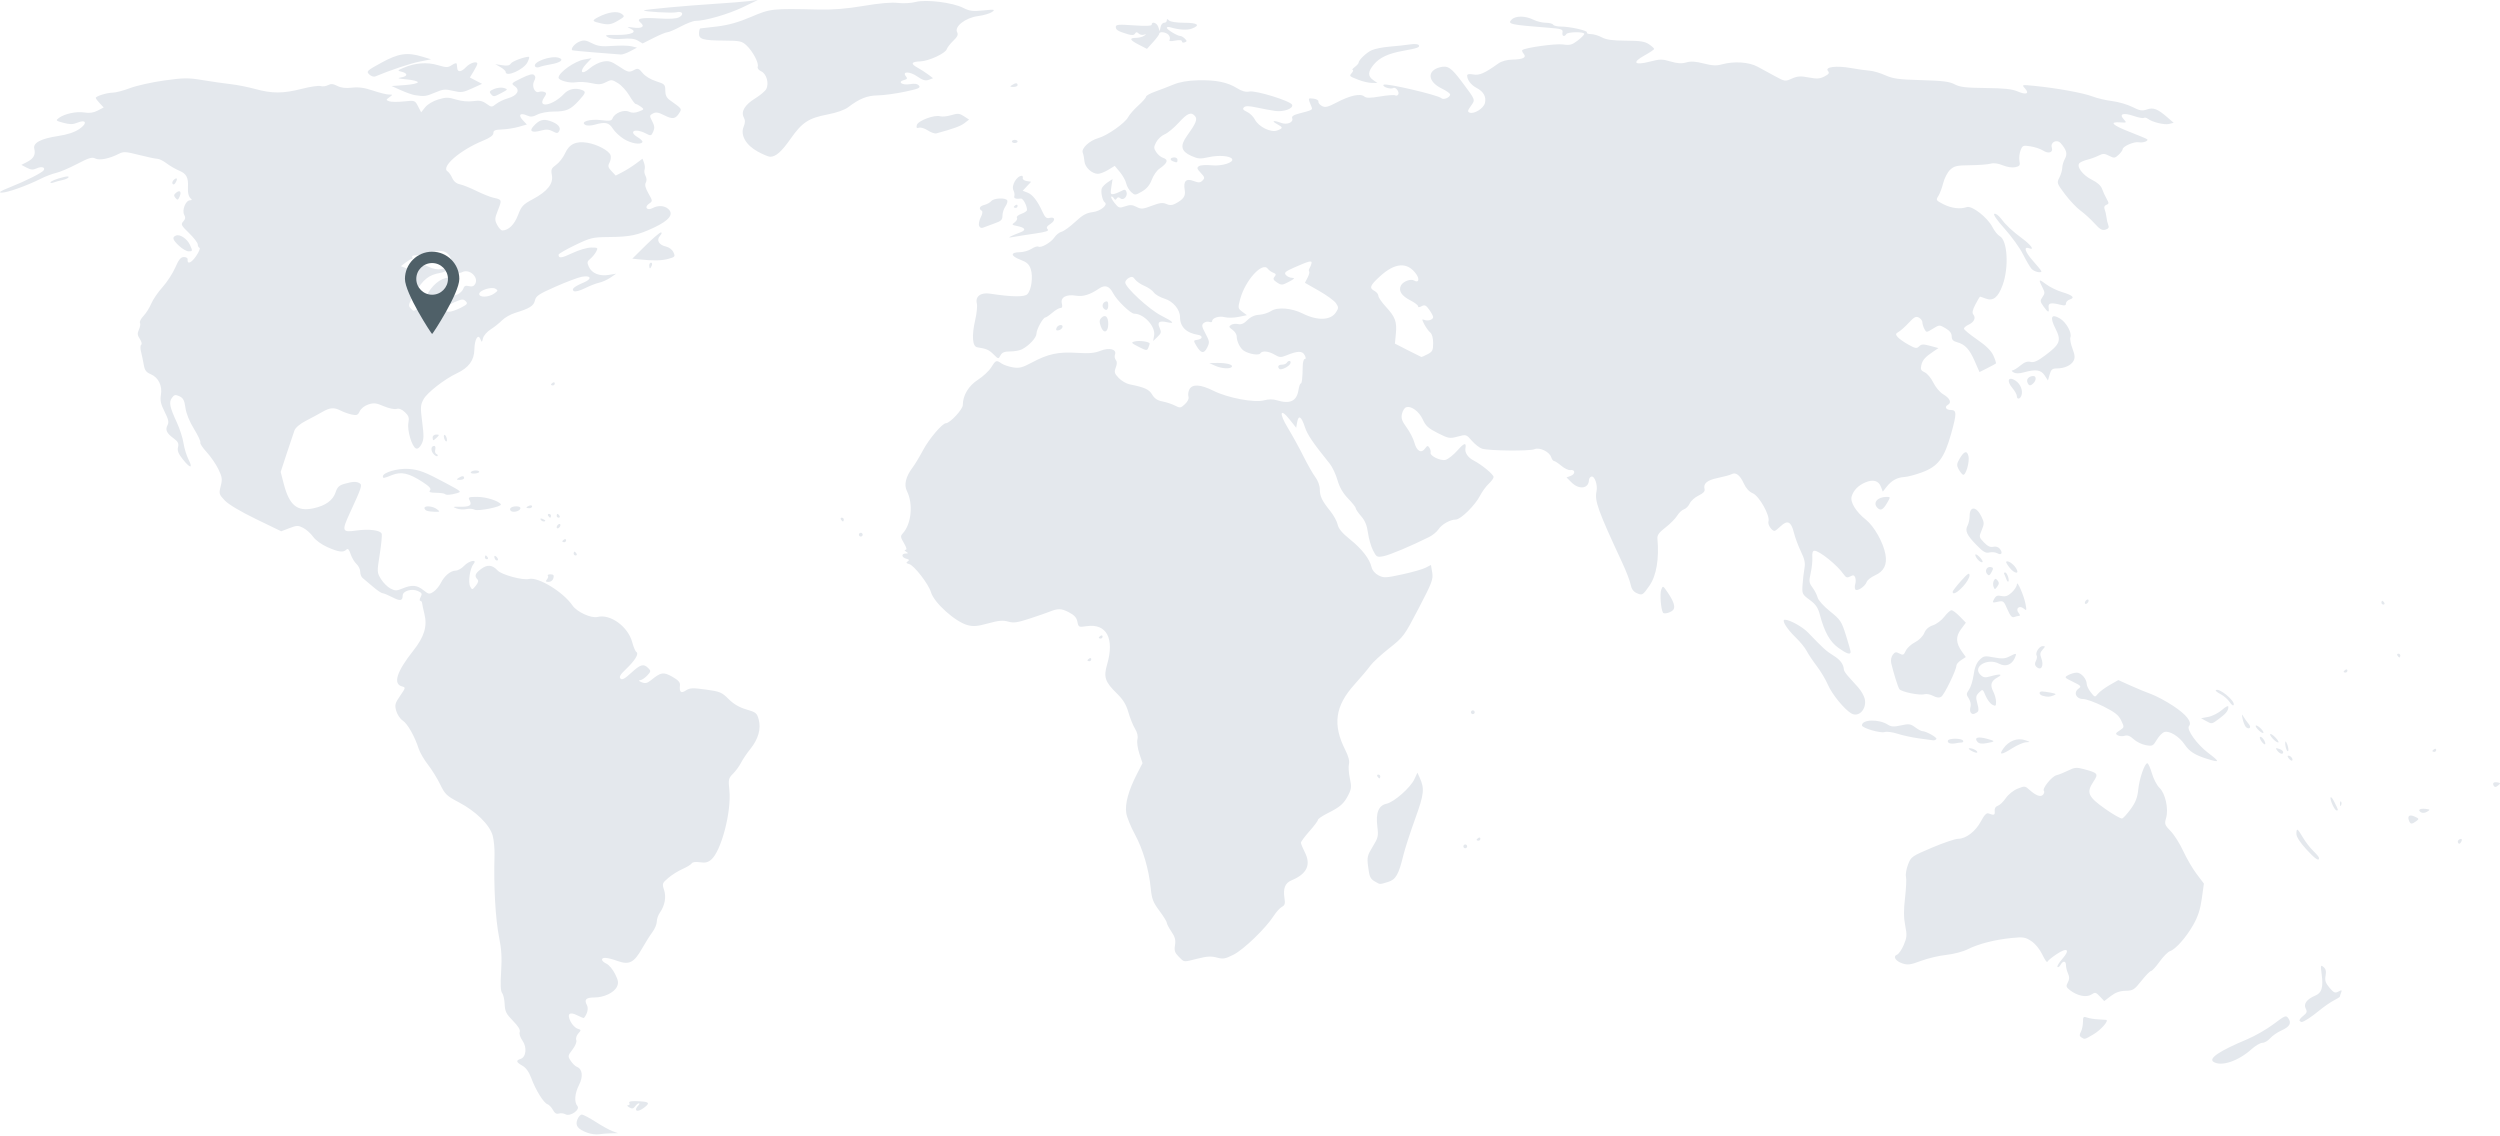 <svg width="1400" height="636" viewBox="0 0 1400 636" fill="none" xmlns="http://www.w3.org/2000/svg">
  <path d="M328.899 634.335C323.525 632.324 322.022 630.355 323.298 626.998C323.89 625.442 325.026 624.17 325.822 624.17C326.619 624.17 330.108 626.003 333.574 628.244C337.041 630.484 341.28 632.827 342.994 633.449L346.111 634.581L342.277 634.664C340.168 634.71 337.074 634.946 335.401 635.189C333.728 635.431 330.802 635.047 328.899 634.335V634.335ZM316.702 624.013C315.691 623.446 314.004 623.256 312.954 623.589C311.632 624.009 310.611 623.383 309.632 621.555C308.855 620.104 307.463 618.656 306.538 618.337C304.416 617.607 299.967 610.4 297.491 603.679C296.24 600.285 294.558 597.939 292.562 596.804C289.019 594.788 288.765 593.874 291.507 593.004C294.645 592.008 295.228 586.478 292.587 582.769C291.327 580.999 290.664 578.921 291.044 577.931C291.492 576.764 290.255 574.715 287.26 571.663C283.48 567.812 282.781 566.412 282.612 562.353C282.503 559.726 281.863 556.914 281.191 556.104C280.344 555.083 280.171 551.42 280.628 544.178C281.124 536.33 280.835 531.486 279.47 524.734C277.442 514.708 276.406 496.027 276.933 478.983C277.045 475.347 276.574 470.355 275.885 467.889C274.209 461.885 266.495 454.307 256.962 449.297C250.143 445.714 249.184 444.796 246.519 439.292C244.904 435.959 241.819 430.978 239.663 428.223C237.507 425.467 235.162 421.421 234.453 419.231C232.203 412.28 228.235 405.295 225.531 403.523C224.091 402.58 222.45 400.128 221.883 398.074C220.965 394.751 221.207 393.823 224.079 389.648C227.194 385.12 227.231 384.936 225.126 384.385C219.954 383.033 222.129 376.12 231.413 364.404C237.583 356.618 239.391 350.686 237.682 343.834C237.03 341.222 236.447 338.491 236.385 337.763C236.324 337.036 235.86 336.441 235.355 336.441C234.85 336.441 234.947 335.487 235.571 334.321C236.533 332.524 236.29 332.011 233.979 330.958C230.611 329.424 225.525 330.941 225.506 333.486C225.482 336.538 224.14 336.763 219.714 334.456C217.344 333.221 214.882 332.21 214.243 332.21C213.604 332.21 211.12 330.52 208.722 328.454C206.324 326.389 203.768 324.228 203.04 323.652C202.313 323.077 201.718 321.508 201.718 320.167C201.718 318.826 200.784 316.883 199.642 315.849C198.5 314.816 197.021 312.319 196.354 310.299C195.478 307.645 194.823 306.947 193.987 307.782C192.245 309.525 189.664 309.194 183.402 306.424C180.128 304.977 176.717 302.504 175.355 300.59C174.054 298.764 171.569 296.535 169.833 295.637C166.967 294.155 166.251 294.167 162.076 295.761L157.477 297.517L143.367 290.68C134.688 286.474 127.951 282.462 125.865 280.255C122.63 276.834 122.525 276.463 123.602 272.222C124.588 268.337 124.42 267.135 122.276 262.704C120.926 259.915 117.976 255.631 115.72 253.184C113.465 250.737 111.876 248.321 112.189 247.814C112.502 247.308 110.914 243.893 108.659 240.227C106.097 236.062 104.289 231.6 103.84 228.335C103.265 224.149 102.594 222.868 100.47 221.901C98.219 220.875 97.59 221.006 96.301 222.767C94.486 225.246 95.002 227.864 99.016 236.538C100.647 240.063 102.332 245.288 102.761 248.149C103.191 251.011 104.458 255.148 105.578 257.344C108.231 262.544 106.518 262.452 102.334 257.17C99.867 254.055 99.201 252.346 99.691 250.392C100.215 248.306 99.699 247.302 97.135 245.405C93.245 242.53 92.422 240.675 93.851 238.005C94.684 236.448 94.302 234.741 92.186 230.566C90.037 226.326 89.588 224.271 90.12 221.123C90.99 215.975 88.68 211.316 84.375 209.533C81.889 208.504 81.032 207.352 80.526 204.36C80.168 202.242 79.481 198.967 79.001 197.081C78.501 195.119 78.537 193.398 79.086 193.059C79.613 192.733 79.268 191.282 78.319 189.834C76.922 187.701 76.826 186.692 77.816 184.52C78.487 183.046 78.741 181.361 78.379 180.775C78.017 180.19 78.919 178.44 80.383 176.888C81.847 175.335 83.796 172.238 84.714 170.006C85.632 167.774 88.462 163.636 91.002 160.811C93.542 157.986 96.762 153.037 98.158 149.814C100.095 145.339 101.231 143.948 102.958 143.935C104.203 143.925 105.155 144.512 105.074 145.239C104.737 148.27 107.133 147.336 109.825 143.388C111.412 141.06 112.268 138.998 111.727 138.804C111.187 138.61 110.745 137.734 110.745 136.858C110.745 135.982 108.555 133.137 105.878 130.536C101.439 126.221 101.154 125.649 102.63 124.018C103.826 122.696 103.967 121.727 103.169 120.302C101.768 117.797 103.979 112.188 106.377 112.166C107.368 112.156 107.651 111.819 107.043 111.372C105.678 110.37 105.06 108.093 105.252 104.777C105.558 99.48 104.399 97.265 100.461 95.619C98.337 94.732 95.096 92.859 93.258 91.458C91.421 90.056 89.09 88.91 88.078 88.91C87.066 88.91 82.467 87.947 77.858 86.77C70.448 84.878 69.142 84.803 66.575 86.124C61.255 88.862 55.619 89.978 53.321 88.749C51.598 87.826 49.717 88.396 43.158 91.826C38.732 94.142 33.444 96.395 31.408 96.835C29.372 97.274 25.475 98.757 22.748 100.131C15.014 104.028 3.934 107.957 0.869 107.889C-1.108 107.845 0.229 106.977 5.491 104.89C14.435 101.344 23.624 96.725 24.474 95.35C25.521 93.656 23.249 93.048 20.519 94.292C18.509 95.208 17.27 95.122 14.951 93.907L11.968 92.344L15.213 90.666C18.881 88.769 20.035 86.623 19.192 83.265C18.376 80.013 22.876 77.624 32.571 76.162C37.78 75.376 41.74 74.068 44.406 72.253C49.108 69.053 48.3 66.634 43.231 68.734C40.831 69.728 39.083 69.738 35.53 68.781C31.211 67.618 31.057 67.453 32.989 66.04C36.221 63.676 42.906 62.255 47.298 62.997C50.078 63.466 52.355 63.138 54.691 61.929L58.068 60.183L55.845 57.818C54.623 56.516 53.622 55.172 53.622 54.83C53.622 53.849 59.99 51.886 63.175 51.886C64.764 51.886 69.121 50.735 72.857 49.329C76.593 47.923 85.212 46.003 92.01 45.063C103.037 43.538 105.372 43.519 113.641 44.89C118.739 45.736 125.766 46.744 129.257 47.131C132.748 47.518 138.926 48.746 142.987 49.86C152.419 52.448 158.562 52.416 169.099 49.726C173.751 48.538 178.454 47.85 179.549 48.198C180.644 48.545 182.505 48.313 183.685 47.681C185.312 46.81 186.573 46.916 188.893 48.116C190.99 49.2 193.578 49.509 197.101 49.097C200.818 48.662 204.073 49.113 208.825 50.719C212.443 51.943 216.461 52.944 217.754 52.944C220.045 52.944 220.053 52.982 218.052 54.455C216.09 55.898 216.085 55.999 217.927 56.713C218.987 57.124 222.668 57.166 226.107 56.807C232.317 56.158 232.371 56.176 234.103 59.525L235.846 62.896L238.109 60.058C239.41 58.427 242.5 56.579 245.375 55.714C249.72 54.406 251.039 54.411 255.403 55.747C258.483 56.691 262.17 57.034 264.932 56.635C268.448 56.128 270.08 56.444 272.374 58.078C275.271 60.14 275.351 60.141 277.92 58.15C279.353 57.039 282.303 55.635 284.475 55.03C289.674 53.581 291.438 50.494 288.315 48.307C286.107 46.76 286.204 46.642 292.008 43.796C296.337 41.673 298.286 41.191 299.13 42.034C299.974 42.878 299.965 43.806 299.099 45.425C297.622 48.185 299.46 52.356 301.764 51.472C302.592 51.154 303.966 51.161 304.816 51.488C306.153 52.001 306.131 52.436 304.659 54.682C300.592 60.89 309.71 59.131 315.883 52.518C318.393 49.829 322.281 49.014 325.926 50.412C328.28 51.315 328.059 52.055 324.161 56.329C319.516 61.422 317.139 62.464 310.162 62.464C306.79 62.464 302.809 63.194 300.955 64.154C298.387 65.481 297.135 65.592 295.11 64.669C291.334 62.949 290.02 64.381 292.728 67.264L295.04 69.724L290.428 71.034C287.891 71.753 283.673 72.412 281.055 72.497C277.258 72.621 276.293 73.033 276.288 74.534C276.282 75.818 274.435 77.169 270.469 78.791C257.619 84.043 246.718 93.514 250.665 95.997C251.404 96.463 252.578 98.139 253.273 99.723C254.074 101.547 255.617 102.819 257.482 103.193C259.102 103.517 263.284 105.189 266.774 106.908C270.265 108.627 274.549 110.344 276.295 110.725C281.1 111.772 281.142 111.882 278.904 117.56C276.989 122.418 276.951 123.111 278.435 125.98C279.324 127.7 280.634 129.09 281.347 129.07C284.813 128.969 288.063 125.77 290.082 120.472C292.007 115.421 292.884 114.479 298.409 111.528C306.562 107.173 309.952 102.884 309.049 98.068C308.46 94.931 308.766 94.195 311.451 92.283C313.143 91.078 315.384 88.194 316.43 85.875C318.768 80.689 322.525 78.892 328.861 79.928C334.48 80.846 341.125 84.414 341.927 86.942C342.257 87.98 341.983 89.845 341.319 91.085C340.314 92.964 340.504 93.757 342.457 95.836L344.801 98.332L348.63 96.347C350.735 95.256 354.11 93.126 356.13 91.616L359.801 88.868L360.664 91.2C361.138 92.483 361.273 94.192 360.963 95C360.653 95.807 360.894 97.392 361.498 98.521C362.178 99.791 362.231 101.228 361.637 102.289C360.967 103.486 361.415 105.304 363.117 108.301C365.556 112.595 365.557 112.599 363.415 114.099C360.596 116.073 362.405 118.167 365.498 116.511C368.57 114.867 372.087 115.081 374.256 117.044C377.462 119.945 374.796 123.416 366.286 127.42C357.03 131.775 352.904 132.638 340.822 132.744C331.901 132.823 330.719 133.108 322.046 137.266C316.955 139.706 312.79 142.122 312.79 142.633C312.79 144.816 314.394 144.626 320.548 141.715C324.174 139.999 328.848 138.629 331.075 138.628C334.877 138.628 335.016 138.745 333.828 140.964C333.141 142.249 331.657 144.046 330.532 144.957C328.763 146.39 328.659 146.994 329.766 149.425C331.427 153.07 335.765 154.824 340.953 153.949L345.054 153.257L341.901 155.432C340.167 156.629 337.311 157.918 335.554 158.297C333.797 158.676 330.186 160.082 327.53 161.42C324.834 162.778 322.125 163.497 321.398 163.047C319.724 162.013 321.491 160.46 326.93 158.188C331.767 156.167 330.994 154.02 325.781 154.998C323.75 155.378 317.166 157.859 311.148 160.509C301.756 164.646 300.118 165.738 299.571 168.228C298.899 171.288 296.606 172.735 288.544 175.188C285.972 175.97 282.64 177.861 281.139 179.39C279.638 180.918 276.765 183.207 274.753 184.476C272.741 185.744 270.815 187.967 270.473 189.415C269.909 191.801 269.777 191.858 269.071 190.02C267.747 186.575 265.753 189.943 265.638 195.816C265.521 201.833 262.47 205.938 255.78 209.081C248.922 212.304 239.162 219.919 237.184 223.591C235.438 226.833 235.365 228.096 236.441 236.428C237.444 244.202 237.384 246.153 236.064 248.706C235.078 250.613 233.927 251.525 232.97 251.157C230.7 250.286 227.924 240.946 228.702 236.799C229.242 233.918 228.884 232.826 226.738 230.809C225.007 229.184 223.41 228.566 222.053 228.997C220.919 229.356 217.715 228.674 214.929 227.48C210.66 225.65 209.298 225.497 206.25 226.502C204.184 227.184 202.13 228.802 201.458 230.277C200.458 232.473 199.796 232.754 197.033 232.16C195.246 231.776 192.499 230.805 190.928 230.002C187.058 228.025 184.891 228.163 180.545 230.662C178.518 231.828 174.381 234.059 171.352 235.62C167.871 237.414 165.48 239.456 164.853 241.17C164.307 242.661 162.357 248.474 160.519 254.088L157.176 264.295L158.883 270.884C162.02 282.989 166.384 286.613 175.477 284.662C182.332 283.192 186.449 280.213 187.962 275.628C188.923 272.716 189.96 271.753 193.063 270.892C197.733 269.594 199.684 269.546 201.478 270.685C202.958 271.624 202.438 273.17 195.81 287.52C191.262 297.365 191.59 298.246 199.381 297.122C206.479 296.098 212.968 296.884 213.726 298.859C214.021 299.629 213.54 304.825 212.658 310.406C211.078 320.389 211.089 320.612 213.363 324.291C214.634 326.347 217.017 328.724 218.659 329.573C221.279 330.928 222.101 330.925 225.398 329.548C230.638 327.358 233.483 327.59 237.122 330.501C240.031 332.829 240.443 332.895 242.729 331.397C244.087 330.508 245.938 328.304 246.844 326.499C248.886 322.43 252.328 319.57 255.218 319.539C256.426 319.527 258.532 318.326 259.898 316.871C262.673 313.917 267.56 312.955 265.172 315.833C263.167 318.248 262.021 326.015 263.313 328.429C264.389 330.439 264.475 330.427 266.432 328.01C267.826 326.289 268.107 325.186 267.345 324.424C265.529 322.607 266.076 321.097 269.456 318.598C272.966 316.003 275.682 316.269 278.711 319.505C280.931 321.878 292.789 325.086 296.188 324.233C301.363 322.934 315.346 331.437 320.601 339.077C323.102 342.715 331.094 346.376 334.609 345.494C341.838 343.679 351.749 350.922 354.067 359.713C354.757 362.331 355.798 364.77 356.379 365.132C357.923 366.094 355.611 369.893 350.557 374.7C347.328 377.772 346.557 379.094 347.466 380.003C348.374 380.911 349.867 380.115 353.452 376.81C358.667 372.004 360.407 371.516 363.019 374.128C364.609 375.717 364.56 376.041 362.382 378.359C361.085 379.74 359.273 380.9 358.356 380.937C357.39 380.976 357.781 381.44 359.285 382.04C361.352 382.865 362.43 382.633 364.574 380.9C370.159 376.388 371.473 376.171 376.434 378.943C379.659 380.745 380.951 382.117 380.788 383.567C380.336 387.601 381.287 388.494 384.084 386.662C386.307 385.206 387.832 385.136 395.269 386.155C403.18 387.238 404.216 387.67 408.011 391.465C410.829 394.283 413.998 396.136 417.98 397.293C423.325 398.847 423.906 399.321 424.876 402.922C426.281 408.142 424.634 413.935 420.18 419.438C418.277 421.789 415.945 425.239 414.997 427.106C414.049 428.973 412.034 431.741 410.518 433.257C407.952 435.822 407.81 436.464 408.449 442.556C409.699 454.457 403.877 476.661 398.262 481.409C396.434 482.955 394.87 483.318 391.971 482.869C389.588 482.5 387.824 482.738 387.359 483.492C386.944 484.163 384.634 485.578 382.225 486.637C379.817 487.696 376.231 489.943 374.257 491.629C370.84 494.547 370.725 494.87 371.875 498.354C373.201 502.372 372.308 507.128 369.467 511.184C368.548 512.496 367.797 514.727 367.797 516.143C367.797 517.558 366.693 520.189 365.344 521.99C363.995 523.79 361.393 527.911 359.562 531.148C355.056 539.111 352.347 540.49 345.813 538.149C340.143 536.116 337.12 535.874 337.12 537.451C337.12 538.045 338.25 539.046 339.631 539.676C341.013 540.305 343.166 542.867 344.415 545.37C346.276 549.096 346.473 550.39 345.503 552.518C344.001 555.816 338.255 558.585 332.915 558.585C328.185 558.585 327.012 559.742 328.645 562.794C329.654 564.678 328.976 567.71 327.025 570.034C326.867 570.223 325.211 569.587 323.345 568.622C318.89 566.318 317.312 567.786 319.564 572.14C320.48 573.911 322.221 575.675 323.434 576.06C325.518 576.721 325.54 576.868 323.846 578.74C322.859 579.83 322.347 581.485 322.707 582.422C323.093 583.429 322.231 585.604 320.596 587.748C317.938 591.233 317.9 591.475 319.604 594.076C320.578 595.563 322.098 597.057 322.982 597.396C326.168 598.619 326.696 602.796 324.266 607.557C321.833 612.327 321.459 617.11 323.343 619.38C325.056 621.443 319.294 625.463 316.702 624.013H316.702ZM238.742 165.858C241.568 159.951 246.828 155.553 251.063 155.553C254.112 155.553 254.148 156.047 251.357 159.596L249.162 162.387L251.414 164.21C253.228 165.679 254.164 165.806 256.233 164.864C257.645 164.221 259.092 162.774 259.449 161.65C259.935 160.119 260.724 159.762 262.587 160.229C264.311 160.662 265.39 160.292 266.1 159.024C268.249 155.183 262.779 150.271 258.753 152.426C255.872 153.968 252.107 150.901 252.911 147.665C253.208 146.466 252.596 144.379 251.535 142.979C249.349 140.093 246.022 139.789 238.742 141.81C236.124 142.537 233.138 143.099 232.108 143.059C231.077 143.019 230.51 143.434 230.848 143.981C231.186 144.527 231.077 144.985 230.606 144.998C230.135 145.011 228.566 145.932 227.118 147.044L224.486 149.066L227.442 150.19C229.753 151.069 231.115 150.944 233.682 149.616C236.699 148.056 237.257 148.057 240.55 149.627C242.533 150.573 245.24 151.058 246.611 150.714C247.974 150.372 249.381 150.565 249.738 151.142C250.103 151.732 248.613 152.492 246.335 152.876C240.144 153.922 236.928 156.5 232.437 164.015C228.687 170.292 228.472 171.05 229.967 172.709C231.433 174.337 231.839 174.363 233.851 172.955C235.086 172.091 237.287 168.897 238.742 165.858V165.858ZM257.961 172.387C261.726 170.466 262.089 169.984 260.762 168.656C259.435 167.329 258.596 167.416 254.279 169.326C249.21 171.568 247.601 174.594 251.478 174.594C252.665 174.594 255.582 173.601 257.961 172.387ZM276.717 164.394C278.921 162.851 279.002 162.548 277.448 161.678C275.161 160.398 268.361 162.604 268.361 164.626C268.361 166.71 273.619 166.564 276.717 164.394ZM356.161 621.208C356.161 620.743 356.732 619.79 357.43 619.092C358.128 618.394 358.3 617.823 357.811 617.823C357.323 617.823 356.352 618.604 355.654 619.558C354.653 620.927 353.961 621.045 352.364 620.119C351.223 619.456 350.946 618.931 351.727 618.913C352.489 618.895 352.818 618.405 352.458 617.823C351.768 616.706 353.583 616.401 358.805 616.758C363.466 617.076 363.935 617.757 361.054 620.023C358.37 622.134 356.161 622.669 356.161 621.208V621.208ZM1239.59 594.659C1236.56 592.742 1242.86 588.508 1258.49 581.961C1262.85 580.133 1269.5 576.31 1273.26 573.465C1279.66 568.628 1280.19 568.418 1281.46 570.229C1283.39 572.977 1282.25 574.967 1277.55 577.087C1275.3 578.1 1272.48 580.064 1271.27 581.451C1270.07 582.838 1268.13 583.973 1266.96 583.973C1265.79 583.973 1263.05 585.576 1260.87 587.535C1253.4 594.242 1243.93 597.411 1239.59 594.659ZM1165.55 580.917C1164.45 580.221 1164.39 579.504 1165.29 577.83C1165.93 576.63 1166.46 574.158 1166.46 572.335C1166.46 569.355 1166.7 569.105 1168.84 569.858C1170.14 570.318 1172.88 570.757 1174.92 570.833C1176.95 570.909 1178.99 571.041 1179.44 571.125C1181.19 571.454 1176.51 576.788 1172.3 579.256C1167.28 582.194 1167.49 582.143 1165.55 580.917V580.917ZM1287.79 571.667C1287.42 571.299 1288.29 570.075 1289.73 568.948C1291.88 567.25 1292.14 566.533 1291.19 564.769C1289.83 562.217 1291.86 559.479 1296.55 557.533C1300.19 556.026 1301.11 552.967 1300.13 545.584C1299.46 540.505 1299.54 540.188 1301.18 541.541C1302.47 542.604 1302.78 543.943 1302.32 546.385C1301.82 549.062 1302.27 550.453 1304.5 553.106C1306.92 555.972 1307.63 556.283 1309.51 555.279C1311.38 554.278 1311.6 554.37 1311.01 555.904C1310.63 556.892 1310.32 557.887 1310.32 558.115C1310.32 558.343 1308.77 559.322 1306.88 560.291C1304.99 561.259 1301.3 563.82 1298.68 565.981C1294.43 569.496 1290.05 572.336 1288.88 572.336C1288.65 572.336 1288.16 572.035 1287.79 571.667V571.667ZM1175.93 558.005C1173.7 555.634 1173.29 555.542 1171.15 556.945C1168.42 558.732 1163.3 557.687 1159.19 554.508C1157 552.812 1156.85 552.265 1157.98 550.153C1158.94 548.352 1158.97 547.089 1158.1 545.178C1157.46 543.77 1156.94 541.688 1156.94 540.552C1156.94 537.989 1155.27 537.867 1153.89 540.328C1153.33 541.342 1152.56 541.868 1152.19 541.497C1151.82 541.127 1153.04 539.083 1154.91 536.956C1159.51 531.721 1157.71 530.3 1151.64 534.366C1149.03 536.118 1146.72 538.032 1146.51 538.62C1146.3 539.207 1145.04 537.394 1143.72 534.591C1142.27 531.551 1139.78 528.497 1137.55 527.023C1134.18 524.809 1133.05 524.626 1126.59 525.269C1117.12 526.211 1107.98 528.546 1102 531.552C1099.29 532.919 1093.98 534.317 1089.89 534.747C1085.89 535.167 1079.52 536.673 1075.75 538.095C1069.97 540.27 1068.32 540.498 1065.4 539.532C1061.47 538.236 1059.84 535.565 1062.38 534.591C1063.3 534.238 1064.97 531.81 1066.09 529.196C1067.88 525.012 1067.98 523.709 1066.92 518.303C1066.04 513.83 1066.01 509.595 1066.83 502.708C1067.44 497.509 1067.68 492.231 1067.35 490.98C1067.02 489.729 1067.54 486.665 1068.49 484.173C1070.17 479.778 1070.57 479.491 1081.92 474.684C1088.36 471.958 1094.95 469.727 1096.56 469.727C1100.93 469.727 1106.35 465.567 1109.33 459.914C1111.18 456.42 1112.46 455.091 1113.56 455.519C1116.65 456.713 1117.26 456.479 1117.03 454.188C1116.87 452.715 1117.51 451.643 1118.77 451.243C1119.85 450.898 1121.87 448.971 1123.24 446.963C1124.64 444.907 1127.53 442.59 1129.84 441.66C1133.7 440.11 1134.09 440.133 1136.19 442.042C1140.06 445.565 1142.81 446.594 1144.12 445.013C1144.76 444.245 1144.98 443.313 1144.61 442.943C1143.4 441.733 1148.94 434.781 1151.65 434.113C1153.1 433.754 1156.09 432.561 1158.28 431.461C1161.71 429.746 1162.91 429.632 1166.75 430.662C1175.02 432.882 1175.29 433.246 1172.21 437.894C1168.26 443.872 1169.31 446.209 1179.01 453.039C1183.49 456.193 1187.72 458.585 1188.41 458.355C1189.1 458.125 1191.28 455.711 1193.25 452.99C1195.94 449.281 1196.98 446.584 1197.41 442.224C1198.03 436.029 1200.99 427.414 1202.51 427.414C1203.01 427.414 1204.16 429.962 1205.07 433.076C1205.97 436.189 1207.87 439.823 1209.28 441.151C1212.58 444.253 1214.5 452.929 1213.02 458.055C1212.04 461.451 1212.23 461.997 1215.59 465.46C1217.59 467.516 1220.76 472.53 1222.62 476.603C1224.49 480.676 1227.85 486.438 1230.1 489.408L1234.18 494.809L1233.02 503.153C1232.18 509.206 1230.87 513.241 1228.27 517.851C1224.28 524.912 1218.32 531.65 1215.18 532.648C1214.05 533.006 1211.43 535.657 1209.36 538.537C1207.29 541.418 1205.13 543.775 1204.56 543.775C1203.99 543.775 1201.58 546.247 1199.19 549.269C1195.2 554.308 1194.47 554.769 1190.32 554.847C1187.13 554.907 1184.7 555.771 1182.08 557.766L1178.37 560.599L1175.93 558.005H1175.93ZM660.112 535.764C657.872 533.523 657.497 532.378 657.998 529.292C658.469 526.389 658.02 524.681 656.008 521.72C654.579 519.617 653.41 517.379 653.41 516.746C653.41 516.113 651.539 513.089 649.253 510.024C645.719 505.288 644.993 503.396 644.411 497.404C643.382 486.831 640.007 475.387 635.469 467.092C633.238 463.014 631.095 457.72 630.707 455.326C629.88 450.234 631.948 442.654 636.67 433.47L639.811 427.361L638.046 422.048C637.058 419.075 636.576 415.558 636.951 414.064C637.39 412.316 636.918 410.234 635.585 408.033C634.465 406.184 632.803 402.053 631.89 398.853C630.671 394.579 628.972 391.8 625.487 388.38C618.782 381.802 617.911 379.213 619.991 372.056C624.227 357.485 619.651 348.987 608.472 350.663C604.12 351.316 603.953 351.235 603.338 348.16C602.867 345.801 601.588 344.413 598.377 342.775C594.205 340.646 592.419 340.638 587.296 342.725C586.132 343.199 581.372 344.841 576.718 346.375C569.719 348.681 567.618 348.978 564.571 348.094C561.685 347.257 559.254 347.474 553.348 349.094C547.246 350.768 545.034 350.948 541.736 350.038C534.856 348.138 523.035 337.484 521.354 331.666C520.053 327.165 511.96 316.673 509.206 315.917C507.456 315.437 507.241 315.065 508.313 314.374C509.39 313.678 509.203 313.326 507.519 312.886C504.846 312.187 504.58 310.002 507.165 309.979C508.747 309.965 508.786 309.814 507.43 308.938C506.431 308.292 506.319 307.906 507.13 307.896C507.97 307.885 507.65 306.581 506.208 304.138C504.179 300.699 504.137 300.244 505.687 298.532C510.42 293.302 511.457 282.042 507.859 274.948C506.142 271.562 507.246 266.884 510.911 262.02C512.291 260.189 514.985 255.734 516.898 252.119C520.245 245.796 527.704 237.005 529.723 237.005C531.957 237.005 539.165 229.256 539.165 226.854C539.165 221.432 542.407 216.025 547.692 212.634C550.533 210.811 553.861 207.695 555.088 205.709C557.599 201.646 557.955 201.513 560.879 203.551C562.027 204.351 564.878 205.326 567.216 205.718C570.781 206.317 572.486 205.886 577.794 203.047C586.928 198.162 592.573 196.942 603.024 197.594C609.917 198.024 613.02 197.749 616.361 196.413C621.281 194.444 625.535 195.609 624.383 198.61C624.037 199.512 624.249 200.845 624.853 201.574C625.614 202.49 625.608 203.803 624.834 205.838C623.862 208.395 624.077 209.156 626.486 211.67C628.01 213.261 630.738 214.858 632.548 215.22C641.05 216.921 643.467 218.022 645.223 220.994C646.509 223.171 648.195 224.288 650.982 224.811C653.15 225.218 656.298 226.261 657.977 227.13C660.829 228.605 661.199 228.551 663.577 226.316C665.176 224.814 665.901 223.224 665.526 222.042C665.198 221.007 665.448 219.19 666.082 218.004C667.719 214.946 672.366 215.247 679.621 218.879C687.526 222.836 702.516 225.66 707.83 224.192C710.387 223.487 712.844 223.477 715.082 224.165C722.391 226.412 726.134 224.653 727.132 218.504C727.463 216.462 728.029 214.791 728.39 214.791C729.073 214.791 729.431 211.72 729.53 205.006C729.562 202.824 730.078 201.039 730.676 201.039C731.388 201.039 731.353 200.273 730.574 198.817C729.273 196.387 726.635 196.442 720.321 199.033C717.327 200.262 716.494 200.21 713.811 198.625C710.333 196.57 706.763 196.262 705.734 197.928C704.969 199.166 699.56 198.298 696.626 196.466C694.519 195.15 692.55 191.232 692.55 188.356C692.55 187.252 691.478 185.595 690.169 184.673C688.143 183.246 688.025 182.842 689.376 181.958C690.249 181.387 692.044 181.174 693.365 181.485C695.051 181.881 696.6 181.217 698.557 179.261C700.398 177.42 702.637 176.404 705.146 176.27C707.236 176.159 710.263 175.201 711.873 174.139C715.369 171.836 723.305 172.476 729.462 175.558C737.766 179.714 745.14 179.47 748.108 174.94C749.652 172.584 749.66 172.088 748.195 169.852C747.302 168.49 743.013 165.35 738.665 162.876L730.757 158.377L732.239 155.512C733.054 153.937 733.454 152.381 733.128 152.055C732.802 151.729 732.926 150.835 733.405 150.07C733.883 149.304 734.367 148.062 734.481 147.311C734.724 145.709 733.018 146.151 724.606 149.871C719.722 152.031 718.996 152.693 720.08 153.998C720.789 154.853 722.383 155.574 723.62 155.599C725.357 155.636 724.945 156.135 721.822 157.783C718.029 159.784 717.606 159.81 715.139 158.194C713.031 156.813 712.755 156.17 713.754 154.966C714.746 153.77 714.598 153.31 713.032 152.722C711.948 152.315 710.551 151.301 709.927 150.469C706.897 146.431 697.284 157.055 694.488 167.532C693.176 172.45 693.22 172.705 695.69 174.569L698.254 176.503L693.55 177.473C690.964 178.006 687.477 178.068 685.803 177.611C682.713 176.767 678.798 178.039 678.798 179.887C678.798 180.43 678.078 180.598 677.198 180.26C676.317 179.922 674.92 180.208 674.092 180.895C672.809 181.96 672.954 182.833 675.081 186.834C677.386 191.168 677.457 191.761 676.02 194.642C674.219 198.252 672.544 197.984 670 193.677C668.226 190.674 668.238 190.605 670.584 190.272C673.546 189.852 673.737 187.966 670.864 187.507C664.31 186.459 660.815 183.006 660.815 177.578C660.815 173.342 656.888 168.673 652.127 167.246C649.653 166.505 646.963 164.948 646.149 163.787C645.336 162.626 642.956 160.96 640.86 160.084C638.763 159.208 636.417 157.59 635.646 156.489C634.539 154.909 633.811 154.719 632.191 155.586C631.062 156.191 630.138 157.366 630.138 158.198C630.138 160.944 643.621 173.37 650.211 176.697C657.199 180.224 658.291 181.484 653.436 180.417C649.107 179.467 647.928 180.418 649.409 183.668C650.449 185.95 650.278 186.645 648.186 188.655L645.756 190.99L646.309 187.839C647.187 182.837 640.592 175.651 635.123 175.651C633.118 175.651 625.415 168.18 623.398 164.278C621.241 160.108 618.842 159.303 615.444 161.607C610.324 165.079 606.485 166.253 602.469 165.574C597.134 164.673 593.778 166.533 594.628 169.92C595.072 171.689 594.825 172.478 593.827 172.478C593.034 172.478 591.002 173.667 589.311 175.121C587.621 176.575 585.874 177.765 585.429 177.766C584.12 177.768 580.428 184.451 580.424 186.825C580.419 189.096 576.283 193.57 572.291 195.621C571.02 196.274 568.062 196.808 565.717 196.808C562.491 196.808 561.169 197.34 560.284 198.993C559.125 201.159 559.09 201.154 556.379 198.443C553.835 195.9 552.371 195.263 547.238 194.469C544.541 194.052 544.086 187.947 546.103 179.25C546.965 175.532 547.388 171.366 547.043 169.992C546.041 165.998 549.179 163.643 554.428 164.449C566.549 166.311 573.639 166.414 575.301 164.752C577.584 162.468 578.614 154.937 577.221 150.715C576.312 147.961 575.062 146.835 571.332 145.41C565.846 143.315 565.73 141.289 571.094 141.235C573.137 141.214 576.085 140.361 577.644 139.34C579.204 138.318 580.928 137.759 581.476 138.098C582.972 139.022 588.634 135.758 590.515 132.888C591.424 131.501 593.213 130.1 594.492 129.774C595.77 129.448 599.196 126.964 602.105 124.254C606.229 120.413 608.393 119.208 611.93 118.786C616.311 118.263 620.717 114.66 618.648 113.292C617.363 112.442 616.289 107.319 617.005 105.454C617.344 104.569 618.841 103.047 620.333 102.07L623.044 100.293L622.348 104.646C621.744 108.424 621.898 108.958 623.515 108.687C624.539 108.516 626.456 107.784 627.773 107.06C629.78 105.958 630.272 106.011 630.801 107.389C631.707 109.752 629.187 112.53 627.447 111.086C626.486 110.288 625.876 110.317 625.339 111.186C624.786 112.082 624.352 112.033 623.716 111.003C623.239 110.231 622.605 109.841 622.308 110.138C622.012 110.435 622.857 112.043 624.188 113.711C626.43 116.524 626.858 116.657 630.054 115.543C632.791 114.589 634.106 114.654 636.436 115.859C639.067 117.22 639.955 117.155 645.012 115.233C649.443 113.55 651.189 113.334 653.15 114.227C654.954 115.049 656.29 115.032 657.966 114.166C662.724 111.708 664.042 109.854 663.451 106.451C662.576 101.407 664.179 99.755 668.403 101.349C671.277 102.434 672.117 102.391 673.416 101.092C674.791 99.717 674.673 99.209 672.419 96.809C670.25 94.501 670.099 93.927 671.421 93.036C672.278 92.457 675.492 92.25 678.562 92.575C684.18 93.17 691.181 90.975 689.961 89.001C688.893 87.273 682.444 86.773 676.981 87.996C672.136 89.08 670.864 88.993 667.15 87.318C661.382 84.717 660.703 81.674 664.659 76.16C669.751 69.063 670.682 66.802 669.232 65.054C667.084 62.466 664.974 63.31 660.067 68.718C657.474 71.576 653.941 74.5 652.216 75.214C650.491 75.929 648.356 77.911 647.473 79.619C646.035 82.4 646.037 82.983 647.495 85.208C648.39 86.574 650.087 87.998 651.266 88.372C654.511 89.402 653.869 91.335 649.228 94.511C647.8 95.487 645.896 98.251 644.996 100.651C643.869 103.66 642.155 105.712 639.481 107.256C635.713 109.432 635.542 109.44 633.459 107.555C632.28 106.488 631.029 104.312 630.679 102.72C630.33 101.127 628.741 98.264 627.149 96.357L624.255 92.89L620.585 95.127C618.566 96.358 615.963 97.356 614.799 97.345C611.442 97.314 607.556 93.688 607.296 90.344C607.167 88.682 606.735 86.508 606.337 85.512C605.389 83.143 610.126 78.699 615.048 77.34C619.989 75.976 630.009 68.953 631.717 65.658C632.476 64.192 635.05 61.243 637.436 59.103C639.822 56.964 641.774 54.743 641.774 54.166C641.774 53.59 644.035 52.313 646.798 51.328C649.562 50.343 654.203 48.556 657.112 47.357C660.684 45.885 665.15 45.107 670.864 44.961C680.849 44.705 687.378 46.029 692.766 49.4C695.47 51.091 697.603 51.668 699.645 51.26C703.297 50.53 722.766 56.564 723.577 58.678C724.392 60.803 718.808 62.809 714.004 62.117C711.804 61.8 707.253 60.952 703.892 60.233C699.366 59.266 697.471 59.235 696.59 60.116C695.71 60.996 696.15 61.646 698.286 62.619C699.873 63.342 701.859 65.264 702.7 66.891C704.841 71.032 711.7 74.408 715.239 73.063C718.639 71.77 718.616 71.362 715.028 69.416C711.71 67.616 713.242 67.227 717.409 68.811C720.736 70.076 724.505 68.502 723.628 66.215C723.216 65.144 724.372 64.37 727.634 63.534C734.613 61.746 735.124 61.49 734.545 60.075C732.355 54.722 732.325 54.876 735.51 55.239C737.21 55.434 738.452 56.16 738.311 56.879C738.171 57.589 739.057 58.705 740.28 59.359C742.116 60.342 743.564 59.992 748.613 57.345C756.017 53.464 761.781 52.199 763.93 53.983C765.129 54.977 767.116 54.984 772.868 54.014C776.936 53.328 780.727 53.052 781.292 53.401C781.856 53.75 782.63 53.531 783.012 52.914C783.845 51.566 781.54 48.505 780.278 49.285C778.754 50.227 773.751 48.54 774.84 47.452C775.935 46.356 805.374 53.216 807.136 54.977C808.324 56.165 812.084 54.581 812.084 52.893C812.084 52.324 809.984 50.838 807.418 49.592C799.462 45.726 798.951 39.535 806.434 37.658C810.776 36.568 812.654 37.825 818.66 45.843C826.458 56.254 826.259 55.724 823.712 59.302C821.825 61.952 821.712 62.572 823.02 63.074C825.5 64.026 830.808 60.695 831.555 57.719C832.431 54.232 830.796 51.259 826.893 49.241C823.825 47.655 821.604 44.747 821.604 42.317C821.604 41.489 822.755 41.282 825.042 41.7C828.471 42.326 831.308 41.083 839.073 35.548C840.849 34.282 843.852 33.449 846.879 33.38C853.019 33.241 855.007 32.21 853.24 30.081C852.547 29.246 852.2 28.342 852.469 28.073C853.82 26.722 871.235 24.288 875.246 24.889C879.105 25.468 880.3 25.155 883.475 22.733C885.518 21.175 887.19 19.48 887.19 18.968C887.19 17.675 877.946 17.79 877.14 19.093C876.032 20.886 874.596 20.262 875 18.163C875.341 16.392 874.446 16.103 866.741 15.503C845.701 13.865 843.991 13.481 846.515 10.957C848.734 8.737 854.177 8.78 858.733 11.053C860.6 11.984 863.692 12.746 865.604 12.746C867.517 12.746 869.376 13.222 869.735 13.804C870.095 14.386 871.948 14.862 873.853 14.862C879.129 14.862 889.329 17.141 888.689 18.176C888.377 18.681 889.364 19.093 890.882 19.093C892.4 19.093 895.165 19.913 897.027 20.915C899.531 22.262 903.029 22.747 910.462 22.777C918.452 22.809 921.107 23.219 923.42 24.779C925.02 25.858 926.322 27.044 926.314 27.413C926.306 27.782 923.864 29.428 920.889 31.069C913.703 35.034 915.222 36.761 923.914 34.509C929.544 33.05 930.837 33.041 935.498 34.425C939.322 35.561 941.71 35.707 944.304 34.963C946.893 34.221 949.55 34.38 954.06 35.548C958.765 36.767 961.203 36.892 964.185 36.063C970.99 34.173 979.362 34.707 984.22 37.341C986.634 38.65 991.086 41.072 994.113 42.723C999.48 45.651 999.713 45.683 1003.44 44.014C1006.55 42.617 1008.29 42.501 1012.88 43.379C1017.45 44.252 1019.11 44.146 1021.69 42.816C1024.2 41.514 1024.61 40.875 1023.65 39.718C1021.79 37.48 1028.38 36.648 1036.48 38.098C1040.18 38.762 1044.89 39.425 1046.92 39.571C1048.96 39.717 1052.94 40.878 1055.76 42.15C1060.07 44.09 1063.33 44.529 1075.94 44.876C1087.9 45.205 1091.71 45.684 1094.6 47.222C1097.53 48.783 1100.87 49.181 1111.98 49.289C1122.2 49.389 1126.78 49.873 1129.81 51.176C1134.7 53.28 1136.66 52.508 1134 49.526C1132.08 47.381 1132.09 47.378 1139.48 48.112C1151.86 49.343 1166.72 52.052 1171.74 53.998C1174.36 55.011 1179.35 56.189 1182.83 56.614C1186.31 57.04 1191.39 58.519 1194.12 59.901C1198.26 61.998 1199.6 62.23 1202.26 61.304C1205.9 60.037 1208.25 60.949 1213.8 65.77L1217.25 68.765L1214.65 69.418C1212.05 70.072 1205.12 68.358 1202.73 66.466C1202.03 65.91 1201.05 65.709 1200.55 66.018C1200.04 66.328 1197.57 65.87 1195.05 65.001C1189.14 62.965 1186.51 63.73 1189.21 66.703C1191.04 68.734 1191 68.777 1187.5 68.532C1180.94 68.075 1182.74 70.012 1192.37 73.768C1197.61 75.811 1202.12 77.699 1202.39 77.964C1203.38 78.925 1200.11 80.116 1197.73 79.661C1195.11 79.161 1188.67 81.968 1188.67 83.607C1188.67 84.151 1187.65 85.545 1186.41 86.704C1184.33 88.641 1183.9 88.685 1181.12 87.247C1178.52 85.901 1177.68 85.887 1175.18 87.147C1173.58 87.953 1170.85 88.956 1169.11 89.375C1167.36 89.795 1165.35 90.629 1164.62 91.231C1162.49 92.998 1166.25 98.14 1171.53 100.7C1174.41 102.093 1176.5 103.961 1177.12 105.702C1177.66 107.23 1178.81 109.739 1179.68 111.278C1181.09 113.786 1181.08 114.143 1179.56 114.724C1178.45 115.151 1178.12 116.005 1178.61 117.216C1179.01 118.229 1179.47 120.248 1179.63 121.702C1179.78 123.157 1180.25 125.137 1180.66 126.103C1181.2 127.36 1180.76 128.068 1179.09 128.597C1177.23 129.186 1175.98 128.477 1172.93 125.103C1170.82 122.774 1167.31 119.568 1165.12 117.978C1162.93 116.388 1159.01 112.254 1156.41 108.791C1151.82 102.682 1151.73 102.404 1153.25 99.457C1154.11 97.787 1154.84 95.325 1154.86 93.987C1154.88 92.649 1155.55 90.372 1156.35 88.927C1157.88 86.167 1157.29 83.964 1154.02 80.217C1151.88 77.757 1148.06 79.601 1149.02 82.632C1149.91 85.425 1147.19 86.331 1144.06 84.283C1142.71 83.396 1139.58 82.349 1137.12 81.956C1132.9 81.282 1132.59 81.412 1131.49 84.283C1130.86 85.955 1130.59 88.598 1130.9 90.157C1131.38 92.586 1131.05 93.083 1128.55 93.632C1126.85 94.005 1123.94 93.563 1121.56 92.572C1118.96 91.483 1116.5 91.153 1114.74 91.656C1113.22 92.087 1108.09 92.479 1103.34 92.526C1095.81 92.601 1094.36 92.93 1092.07 95.079C1090.62 96.436 1088.89 99.768 1088.21 102.484C1087.53 105.2 1086.29 108.481 1085.46 109.776C1084.01 112.015 1084.15 112.241 1088.29 114.356C1092.79 116.651 1097.7 117.256 1101.42 115.974C1104.28 114.985 1113.04 121.807 1115.77 127.163C1116.89 129.357 1118.74 131.652 1119.88 132.263C1124.2 134.576 1125.08 149.748 1121.46 159.667C1118.96 166.535 1116.16 168.78 1112.05 167.217C1110.48 166.62 1109.04 166.131 1108.84 166.131C1108.65 166.131 1107.47 168.084 1106.23 170.471C1104.59 173.605 1104.27 175.184 1105.08 176.155C1106.62 178.012 1105.48 180.428 1102.4 181.833C1100.98 182.481 1099.81 183.472 1099.81 184.035C1099.81 184.599 1103.12 187.337 1107.17 190.121C1112.31 193.663 1115.06 196.383 1116.32 199.18C1117.32 201.378 1117.93 203.351 1117.7 203.565C1117.46 203.778 1115.3 204.945 1112.89 206.158L1108.52 208.364L1105.88 202.322C1102.94 195.559 1100.41 192.839 1095.96 191.641C1093.72 191.038 1092.94 190.182 1092.94 188.33C1092.94 186.632 1091.84 185.189 1089.51 183.824C1086.11 181.834 1086.04 181.836 1082.43 184.07C1078.81 186.305 1078.77 186.307 1077.66 184.231C1077.04 183.08 1076.54 181.409 1076.54 180.519C1076.54 179.628 1075.65 178.424 1074.56 177.842C1072.95 176.977 1071.93 177.5 1068.96 180.714C1066.96 182.875 1064.4 185.169 1063.27 185.812C1061.52 186.809 1061.42 187.23 1062.63 188.687C1063.41 189.626 1066.1 191.541 1068.61 192.943C1072.6 195.173 1073.36 195.3 1074.71 193.954C1075.99 192.675 1077.03 192.629 1080.89 193.676L1085.53 194.936L1082.94 196.666C1078.15 199.873 1076.63 201.556 1075.95 204.451C1075.39 206.826 1075.72 207.541 1077.85 208.512C1079.28 209.161 1081.44 211.748 1082.66 214.262C1083.88 216.775 1086.32 219.683 1088.08 220.722C1091.95 223.009 1093.08 225.439 1090.84 226.691C1088.76 227.857 1089.75 229.601 1092.5 229.601C1095.8 229.601 1095.82 231.566 1092.63 242.909C1088.78 256.645 1085.3 261.229 1076.19 264.561C1072.6 265.873 1068.24 267.026 1066.49 267.122C1062.43 267.347 1059.29 269.065 1056.54 272.555L1054.36 275.324L1053.35 272.652C1052.02 269.165 1048.98 268.288 1044.62 270.134C1040.62 271.826 1037.98 274.524 1036.92 278.012C1035.97 281.134 1039.34 286.625 1044.92 291.042C1049.5 294.67 1054.63 303.771 1055.84 310.394C1056.89 316.154 1055.03 319.935 1050.04 322.184C1047.77 323.209 1045.64 324.889 1045.32 325.918C1044.53 328.39 1039.84 331.466 1038.97 330.073C1038.62 329.492 1038.6 328.137 1038.94 327.06C1039.29 325.984 1039.27 324.331 1038.91 323.387C1038.38 322.028 1037.81 321.906 1036.14 322.8C1034.4 323.731 1033.73 323.495 1032.32 321.458C1028.87 316.453 1018.86 308.409 1016.09 308.409C1015.11 308.409 1014.74 309.584 1014.9 312.111C1015.04 314.148 1014.62 318.118 1013.98 320.934C1012.94 325.522 1013.04 326.362 1015.01 329.026C1016.22 330.66 1017.51 333.194 1017.88 334.657C1018.25 336.142 1021.31 339.533 1024.81 342.339C1030.64 347.016 1031.25 347.94 1033.71 355.709C1035.16 360.299 1036.34 364.505 1036.34 365.057C1036.34 366.851 1034.13 366.124 1029.52 362.812C1024.75 359.389 1021.71 353.972 1019.17 344.398C1018.07 340.241 1016.86 338.459 1013.43 335.936C1009.22 332.841 1009.09 332.57 1009.43 327.45C1009.63 324.541 1010.1 320.417 1010.49 318.287C1011.04 315.287 1010.59 313.138 1008.48 308.766C1006.98 305.661 1005.21 300.891 1004.55 298.167C1003.06 292.081 1000.96 291.062 997.238 294.624C995.701 296.097 994.146 297.302 993.783 297.302C992.1 297.302 989.786 293.718 990.341 291.969C991.349 288.794 985.152 277.726 981.525 276.223C979.541 275.401 977.727 273.408 976.513 270.716C974.403 266.038 972.037 264.248 969.673 265.542C968.815 266.011 965.382 266.956 962.043 267.64C955.922 268.896 953.726 270.749 954.564 273.953C954.873 275.133 953.802 276.273 951.233 277.497C949.151 278.49 946.908 280.487 946.248 281.935C945.589 283.382 944.136 284.857 943.021 285.211C941.905 285.565 940.184 287.184 939.196 288.808C938.208 290.433 935.266 293.402 932.658 295.407C929.088 298.15 927.974 299.684 928.152 301.614C929.189 312.895 927.597 322.333 923.713 327.937C919.925 333.404 919.658 333.557 916.453 332.096C914.689 331.292 913.603 329.722 913.153 327.325C912.784 325.361 910.654 319.824 908.418 315.023C894.892 285.972 892.892 280.429 894.045 275.182C894.823 271.637 892.955 266.288 891.15 266.894C890.426 267.137 889.822 268.009 889.806 268.831C889.716 273.66 884.292 274.401 880.055 270.164L877.247 267.356L879.662 266.463C882.38 265.458 882.131 262.746 879.366 263.243C878.384 263.42 876.136 262.349 874.37 260.863C872.604 259.378 870.752 258.162 870.254 258.162C869.757 258.162 869.045 257.205 868.674 256.035C867.699 252.963 862.087 250.29 859.275 251.558C856.744 252.7 833.783 252.461 829.939 251.254C828.555 250.819 825.994 248.829 824.249 246.831C821.095 243.221 821.046 243.207 816.315 244.482C811.832 245.691 811.181 245.577 805.143 242.529C799.925 239.895 798.362 238.474 796.751 234.902C794.696 230.345 790.132 227.045 787.357 228.11C786.483 228.445 785.462 230.111 785.088 231.813C784.552 234.256 785.099 235.843 787.692 239.37C789.498 241.826 791.466 245.655 792.065 247.88C793.351 252.658 795.892 254.079 797.998 251.199C799.269 249.461 799.612 249.4 800.472 250.762C801.022 251.632 801.318 252.82 801.131 253.402C800.543 255.23 806.647 258.239 809.495 257.525C810.934 257.163 814.01 254.712 816.329 252.077C819.984 247.925 821.26 247.645 820.635 251.131C820.215 253.478 822.061 256.228 825.117 257.808C829.838 260.248 836.414 265.684 836.414 267.146C836.414 267.82 835.178 269.526 833.666 270.936C832.155 272.346 829.98 275.331 828.833 277.568C826.046 283.004 817.968 290.955 815.233 290.955C812.071 290.955 807.368 293.624 805.496 296.482C804.609 297.835 802.277 299.745 800.314 300.725C790.26 305.744 778.154 310.833 774.748 311.472C771.105 312.155 770.81 311.99 768.881 308.184C767.763 305.981 766.495 301.559 766.063 298.359C765.501 294.198 764.412 291.552 762.235 289.067C760.562 287.156 759.193 285.133 759.193 284.572C759.193 284.011 757.284 281.585 754.951 279.181C752.045 276.187 750.167 272.938 748.99 268.866C748.045 265.597 746.122 261.494 744.716 259.749C735.008 247.693 732.133 243.442 730.686 239.003C728.768 233.119 727.146 232.169 726.398 236.491L725.866 239.558L722.288 235.04C716.773 228.078 716.079 231.243 721.255 239.742C723.705 243.764 727.61 250.863 729.933 255.517C732.256 260.172 735.267 265.453 736.625 267.253C738.023 269.107 739.094 272.005 739.094 273.934C739.094 277.921 740.283 280.408 744.955 286.194C746.834 288.522 748.69 291.919 749.079 293.745C749.579 296.086 751.621 298.534 756.011 302.055C762.682 307.406 767.005 312.991 768.078 317.646C768.481 319.394 770.007 321.189 771.943 322.19C774.893 323.715 775.932 323.674 785.255 321.654C790.816 320.449 796.707 318.77 798.346 317.922L801.326 316.381L802.034 320.568C802.676 324.373 801.985 326.206 794.454 340.649C786.357 356.179 785.978 356.692 777.927 363.048C773.396 366.626 768.653 371.006 767.389 372.781C766.124 374.557 762.079 379.353 758.399 383.439C747.659 395.363 746.199 405.85 753.322 419.907C755.132 423.477 755.838 426.18 755.409 427.888C755.053 429.309 755.281 432.898 755.917 435.864C756.919 440.533 756.806 441.782 755.072 445.178C752.571 450.079 750.581 451.84 743.59 455.344C740.535 456.875 738.036 458.579 738.036 459.132C738.036 459.684 735.894 462.548 733.276 465.496C730.658 468.444 728.516 471.335 728.516 471.92C728.516 472.506 729.497 474.909 730.696 477.26C734.293 484.309 731.876 489.417 723.256 492.987C719.622 494.492 718.429 497.565 719.328 503.105C719.799 506.007 719.5 506.973 717.855 507.853C716.72 508.461 714.667 510.723 713.294 512.879C708.958 519.689 696.493 531.739 690.83 534.596C686.105 536.979 684.896 537.189 681.424 536.23C678.364 535.385 675.893 535.519 670.761 536.808C662.449 538.896 663.331 538.983 660.112 535.764L660.112 535.764ZM799.443 198.368C802.173 196.955 802.563 196.178 802.563 192.15C802.563 189.262 801.946 187.034 800.907 186.172C799.996 185.416 798.52 183.384 797.627 181.657C796.149 178.8 796.155 178.575 797.696 179.166C799.731 179.947 802.563 179.008 802.563 177.553C802.563 176.978 801.579 175.125 800.376 173.436C798.565 170.891 797.839 170.552 796.145 171.458C794.776 172.191 794.101 172.198 794.101 171.479C794.101 170.888 792.213 169.442 789.905 168.265C784.798 165.659 782.981 162.773 784.574 159.796C785.779 157.544 790.086 155.966 791.925 157.102C794.405 158.635 795.135 156.376 793.09 153.502C788.128 146.535 781.22 146.993 772.653 154.859C767.124 159.935 766.644 161.284 769.771 162.957C770.934 163.58 771.886 164.798 771.886 165.663C771.886 166.528 773.768 169.277 776.068 171.772C781.364 177.518 782.336 180.144 781.68 186.944L781.153 192.419L788.42 196.148C792.417 198.199 795.83 199.901 796.005 199.929C796.179 199.958 797.726 199.255 799.442 198.368H799.443ZM770.3 493.851C767.313 492.157 766.889 491.263 766.108 485.019C765.485 480.03 765.745 478.945 768.73 474.094C771.764 469.164 771.982 468.214 771.313 462.859C770.347 455.127 771.991 451.064 776.485 450.078C780.719 449.149 789.881 441.061 792.076 436.314L793.753 432.686L794.919 435.245C797.853 441.683 797.554 444.512 792.451 458.634C789.72 466.19 786.79 475.228 785.94 478.719C783.22 489.891 781.674 492.584 777.219 493.919C772.475 495.341 772.934 495.345 770.3 493.851V493.851ZM1291.39 475.46C1288.01 471.767 1285.99 468.598 1285.99 466.997C1285.99 463.448 1286.56 463.758 1289.61 468.967C1291.07 471.457 1293.71 474.879 1295.48 476.569C1297.24 478.26 1298.68 480.03 1298.68 480.503C1298.68 482.538 1296.43 480.982 1291.39 475.46V475.46ZM819.489 473.959C819.489 473.377 819.965 472.901 820.547 472.901C821.128 472.901 821.604 473.377 821.604 473.959C821.604 474.54 821.128 475.016 820.547 475.016C819.965 475.016 819.489 474.54 819.489 473.959ZM1376.55 472.029C1376.18 471.425 1376.39 470.613 1377.02 470.223C1378.59 469.252 1379.14 470.024 1378.1 471.722C1377.53 472.631 1376.99 472.74 1376.55 472.029V472.029ZM826.893 470.319C826.893 470.062 827.37 469.558 827.951 469.198C828.533 468.839 829.009 469.049 829.009 469.665C829.009 470.281 828.533 470.785 827.951 470.785C827.37 470.785 826.893 470.575 826.893 470.319ZM1349.04 459.582C1348.01 456.897 1349.32 455.956 1352.23 457.285C1354.75 458.431 1354.81 458.607 1353.05 459.889C1350.6 461.683 1349.82 461.624 1349.04 459.582ZM1355.74 454.878C1353.68 453.601 1355.11 452.58 1358.4 452.987C1360.97 453.305 1361.03 453.422 1359.19 454.556C1358.02 455.281 1356.61 455.413 1355.74 454.878V454.878ZM1306.35 450.996C1304.18 446.318 1304.94 444.521 1307.19 449.024C1309.53 453.71 1309.57 453.863 1308.47 453.852C1308.03 453.847 1307.08 452.562 1306.35 450.996V450.996ZM1310.4 450.246C1310.36 449.13 1310.61 448.506 1310.96 448.857C1311.31 449.209 1311.35 450.121 1311.04 450.885C1310.7 451.729 1310.45 451.478 1310.4 450.246H1310.4ZM1396.52 440.089C1395.55 438.523 1396.47 437.723 1398.73 438.163C1400.38 438.486 1400.4 438.657 1398.91 439.895C1397.72 440.881 1397.04 440.936 1396.52 440.089V440.089ZM771.358 434.819C770.998 434.237 771.208 433.761 771.824 433.761C772.44 433.761 772.944 434.237 772.944 434.819C772.944 435.401 772.734 435.877 772.478 435.877C772.221 435.877 771.717 435.401 771.358 434.819ZM1235.74 424.881C1229.05 422.77 1226.01 420.809 1223.38 416.893C1220.37 412.42 1214.86 409.033 1212.05 409.926C1210.91 410.287 1209 412.25 1207.79 414.287C1205.75 417.756 1205.36 417.947 1201.64 417.286C1199.45 416.897 1196.4 415.401 1194.85 413.96C1192.89 412.129 1191.38 411.551 1189.85 412.037C1188.64 412.42 1186.89 412.308 1185.96 411.787C1184.51 410.974 1184.65 410.592 1186.98 409.068C1189.67 407.303 1189.68 407.279 1187.87 403.489C1186.42 400.445 1184.41 398.858 1177.87 395.565C1173.36 393.301 1168.27 391.448 1166.55 391.448C1162.62 391.448 1160.99 387.822 1163.96 385.655C1165.72 384.366 1165.46 384.046 1160.86 381.812C1155.98 379.44 1155.91 379.339 1158.24 378.044C1159.56 377.312 1161.68 376.697 1162.96 376.676C1165.44 376.636 1168.57 380.212 1168.57 383.078C1168.57 384.034 1169.6 386.124 1170.86 387.722C1173.11 390.586 1173.17 390.598 1174.82 388.53C1175.75 387.375 1178.7 385.174 1181.38 383.637L1186.26 380.842L1193.02 383.892C1196.74 385.569 1202.01 387.747 1204.75 388.732C1207.48 389.716 1212.94 392.644 1216.89 395.236C1224.43 400.188 1227.71 404.363 1225.83 406.626C1224.3 408.471 1230.31 416.875 1236.54 421.59C1243.38 426.773 1243.26 427.252 1235.74 424.881V424.881ZM1281.78 424.795C1280.95 423.79 1280.87 423.183 1281.57 423.183C1282.85 423.183 1284.34 425.19 1283.6 425.923C1283.34 426.19 1282.52 425.682 1281.78 424.795V424.795ZM1104.04 420.489C1102.51 419.641 1102.07 419.018 1102.99 419.005C1104.88 418.98 1107.9 420.74 1107.19 421.452C1106.91 421.727 1105.5 421.294 1104.04 420.489ZM1121.93 419.091C1124.93 414.879 1129.62 413.075 1133.96 414.469C1137.13 415.485 1137.17 415.57 1134.66 415.67C1133.18 415.73 1129.71 417.206 1126.96 418.952C1120.68 422.934 1119.16 422.977 1121.93 419.091V419.091ZM1275.41 420.538C1273.98 418.816 1274.32 418.601 1276.91 419.594C1277.83 419.947 1278.59 420.661 1278.59 421.18C1278.59 422.644 1276.87 422.297 1275.41 420.538V420.538ZM1280.37 419.605C1279.97 418.569 1279.67 416.927 1279.71 415.956C1279.76 414.787 1280.12 415.054 1280.8 416.745C1281.36 418.15 1281.66 419.792 1281.45 420.394C1281.25 420.996 1280.76 420.641 1280.37 419.605ZM1362.15 420.601C1362.15 420.344 1362.63 419.84 1363.21 419.48C1363.79 419.121 1364.27 419.331 1364.27 419.947C1364.27 420.563 1363.79 421.067 1363.21 421.067C1362.63 421.067 1362.15 420.857 1362.15 420.601ZM1091.61 416.158C1090.88 415.85 1090.55 415.162 1090.88 414.63C1091.69 413.322 1098.46 413.395 1099.28 414.72C1099.64 415.302 1099.31 415.785 1098.55 415.793C1097.79 415.801 1096.22 416.012 1095.05 416.263C1093.89 416.513 1092.34 416.466 1091.61 416.158V416.158ZM1107.31 415.364C1105.39 413.048 1107.61 412.343 1112.59 413.685C1117.61 415.036 1117.59 415.248 1112.39 416.187C1109.69 416.675 1108.2 416.434 1107.31 415.364V415.364ZM1266.14 414.72C1265.41 413.548 1265.27 412.605 1265.85 412.605C1266.41 412.605 1267.38 413.557 1268.01 414.72C1268.63 415.884 1268.76 416.836 1268.3 416.836C1267.84 416.836 1266.86 415.884 1266.14 414.72V414.72ZM1272.76 413.656C1269.93 410.531 1271.45 410.039 1274.36 413.138C1275.72 414.59 1276.35 415.778 1275.76 415.778C1275.17 415.778 1273.82 414.823 1272.76 413.656V413.656ZM1074.42 413.472C1070.64 412.948 1065.31 411.785 1062.58 410.887C1059.84 409.99 1056.62 409.568 1055.41 409.95C1052.99 410.719 1042.69 407.69 1042.69 406.21C1042.69 402.828 1052.17 402.572 1057.21 405.817C1059.09 407.028 1060.58 407.109 1064.55 406.217C1068.96 405.23 1069.88 405.352 1072.47 407.266C1074.08 408.457 1075.88 409.431 1076.46 409.431C1078.55 409.431 1084.9 412.97 1084.37 413.837C1084.07 414.323 1083.25 414.654 1082.56 414.573C1081.87 414.492 1078.21 413.997 1074.42 413.472V413.472ZM1264.3 408.373C1263.25 407.21 1262.87 406.258 1263.45 406.258C1264.03 406.258 1265.37 407.21 1266.42 408.373C1267.47 409.537 1267.86 410.489 1267.28 410.489C1266.7 410.489 1265.36 409.537 1264.3 408.373ZM1257.63 407.033C1257.03 406.309 1256.23 404.291 1255.86 402.549C1255.26 399.743 1255.32 399.623 1256.45 401.497C1257.15 402.661 1258.4 404.399 1259.23 405.359C1260.11 406.377 1260.32 407.365 1259.73 407.728C1259.18 408.07 1258.23 407.758 1257.63 407.033ZM1235.23 403.67L1232.6 402.215L1236.68 401.451C1238.92 401.031 1242.36 399.273 1244.33 397.545C1246.48 395.658 1247.9 394.975 1247.89 395.834C1247.87 397.985 1246.57 399.643 1242.61 402.56C1238.48 405.607 1238.68 405.578 1235.23 403.67V403.67ZM1036.8 399.551C1032.91 397.337 1025.9 388.771 1023.62 383.447C1022.39 380.575 1019.57 375.845 1017.35 372.936C1015.13 370.027 1012.59 366.219 1011.7 364.473C1010.8 362.728 1008.09 359.396 1005.67 357.069C1000.56 352.162 997.415 347.006 999.557 347.043C1002.33 347.09 1009.48 351.063 1012.54 354.263C1021 363.088 1022.73 364.659 1026.72 367.118C1030.57 369.491 1032.39 371.961 1032.58 375.052C1032.61 375.634 1033.71 377.3 1035.01 378.754C1036.32 380.209 1038.78 382.944 1040.48 384.833C1042.18 386.722 1043.89 389.669 1044.26 391.383C1045.49 396.99 1040.98 401.932 1036.8 399.551V399.551ZM823.72 398.853C823.72 398.271 824.196 397.795 824.778 397.795C825.36 397.795 825.836 398.271 825.836 398.853C825.836 399.435 825.36 399.911 824.778 399.911C824.196 399.911 823.72 399.435 823.72 398.853ZM1103.51 398.843C1103.15 398.256 1103.14 396.85 1103.5 395.718C1103.86 394.585 1103.42 392.545 1102.53 391.179C1101.05 388.93 1101.07 388.459 1102.68 386.163C1103.65 384.769 1104.8 381.026 1105.24 377.845C1105.77 373.921 1106.82 371.263 1108.51 369.575C1110.82 367.266 1111.4 367.164 1116.59 368.148C1121.04 368.993 1122.8 368.889 1125.22 367.634C1129.28 365.534 1129.58 365.628 1128.23 368.588C1126.52 372.351 1123.09 373.554 1119.48 371.661C1113.03 368.281 1104.47 373.305 1108.98 377.82C1110.64 379.48 1111.56 379.631 1114.64 378.749C1119.91 377.238 1121.98 377.515 1118.71 379.293C1115.01 381.306 1114.3 383.54 1116.21 387.231C1117.08 388.911 1117.79 391.516 1117.79 393.019C1117.79 395.427 1117.54 395.618 1115.67 394.621C1114.51 393.997 1112.83 391.747 1111.94 389.619C1110.34 385.781 1110.31 385.767 1108.26 387.82C1106.46 389.62 1106.33 390.42 1107.32 393.988C1108.21 397.213 1108.15 398.279 1107.04 398.983C1105.17 400.168 1104.3 400.133 1103.51 398.843H1103.51ZM1248.64 393.201C1247.65 391.679 1245.36 389.675 1243.57 388.747C1241.77 387.82 1240.54 386.823 1240.84 386.532C1242.48 384.887 1251.66 392.358 1250.88 394.705C1250.64 395.426 1249.68 394.78 1248.64 393.201ZM1082.53 389.681C1080.93 388.844 1078.78 388.428 1077.75 388.756C1075.12 389.591 1064.66 387.464 1063.63 385.882C1062.8 384.624 1060.38 376.873 1059.08 371.349C1058.73 369.83 1059.08 367.86 1059.92 366.72C1061.13 365.065 1061.75 364.94 1063.67 365.966C1065.69 367.049 1066.12 366.864 1067.23 364.428C1067.93 362.905 1070.24 360.77 1072.37 359.684C1074.62 358.534 1076.79 356.38 1077.56 354.526C1078.44 352.388 1080.06 350.952 1082.48 350.153C1084.46 349.499 1087.33 347.336 1088.84 345.347C1090.36 343.358 1092.17 341.73 1092.85 341.73C1093.54 341.73 1095.63 343.302 1097.49 345.222L1100.88 348.714L1098.16 352.363C1095.08 356.507 1095.24 360.072 1098.74 364.976L1100.85 367.946L1098.22 369.672C1096.77 370.621 1095.58 371.982 1095.59 372.696C1095.6 375.119 1088.82 389.084 1087.12 390.145C1085.93 390.884 1084.56 390.745 1082.53 389.681V389.681ZM1143.98 389.661C1141.79 389.089 1141.48 387.217 1143.58 387.217C1144.38 387.217 1146.62 387.534 1148.56 387.921C1151.54 388.517 1151.76 388.749 1150.01 389.433C1147.71 390.332 1146.69 390.37 1143.98 389.661V389.661ZM1312.44 376.172C1312.44 375.915 1312.91 375.411 1313.49 375.052C1314.08 374.692 1314.55 374.902 1314.55 375.518C1314.55 376.134 1314.08 376.639 1313.49 376.639C1312.91 376.639 1312.44 376.429 1312.44 376.172ZM1140.27 373.303C1139.43 372.457 1139.38 371.477 1140.11 370.108C1140.69 369.021 1140.88 367.676 1140.54 367.118C1139.59 365.575 1141.97 361.829 1143.91 361.829C1145.47 361.829 1145.46 362.011 1143.85 363.797C1142.45 365.341 1142.29 366.363 1143.12 368.548C1144.8 372.964 1142.98 376.008 1140.27 373.303H1140.27ZM608.981 369.825C608.981 369.569 609.457 369.064 610.039 368.705C610.621 368.345 611.097 368.555 611.097 369.171C611.097 369.787 610.621 370.292 610.039 370.292C609.457 370.292 608.981 370.082 608.981 369.825ZM1342.58 367.118C1342.22 366.536 1342.43 366.06 1343.05 366.06C1343.67 366.06 1344.17 366.536 1344.17 367.118C1344.17 367.7 1343.96 368.176 1343.7 368.176C1343.45 368.176 1342.94 367.7 1342.58 367.118ZM615.328 357.131C615.328 356.875 615.804 356.37 616.386 356.011C616.968 355.651 617.444 355.861 617.444 356.477C617.444 357.094 616.968 357.598 616.386 357.598C615.804 357.598 615.328 357.388 615.328 357.131ZM1124.15 341.226C1122.14 336.52 1121.87 336.308 1118.76 336.99C1115.67 337.67 1115.56 337.587 1116.72 335.42C1117.68 333.625 1118.57 333.269 1120.84 333.769C1123.04 334.251 1124.44 333.764 1126.59 331.772C1128.15 330.323 1129.44 328.282 1129.46 327.236C1129.49 324.566 1133.42 333.52 1134.31 338.307C1134.99 341.942 1134.91 342.14 1133.26 340.77C1130.8 338.737 1128.44 340.846 1130.45 343.272C1131.26 344.24 1131.36 344.904 1130.71 344.904C1130.1 344.904 1128.86 345.191 1127.94 345.542C1126.71 346.013 1125.72 344.883 1124.15 341.226V341.226ZM931.281 343.096C930.099 341.175 929.426 332.554 930.281 330.267C931.187 327.841 931.255 327.871 933.95 331.854C937.18 336.627 938.214 339.689 937.148 341.323C936.128 342.888 931.934 344.155 931.281 343.096ZM1167.51 337.624C1167.51 337.042 1167.99 336.272 1168.57 335.912C1169.15 335.553 1169.63 335.734 1169.63 336.316C1169.63 336.898 1169.15 337.668 1168.57 338.028C1167.99 338.387 1167.51 338.206 1167.51 337.624ZM1333.59 337.499C1333.59 336.917 1333.8 336.441 1334.06 336.441C1334.32 336.441 1334.82 336.917 1335.18 337.499C1335.54 338.081 1335.33 338.557 1334.71 338.557C1334.1 338.557 1333.59 338.081 1333.59 337.499ZM1093.47 331.387C1093.47 330.935 1095.59 328.198 1098.18 325.305C1101.98 321.066 1102.9 320.467 1102.94 322.218C1102.97 323.414 1101.37 326.151 1099.41 328.301C1096.07 331.946 1093.47 333.298 1093.47 331.387V331.387ZM1116.38 328.565C1115.99 327.561 1116.07 326.036 1116.55 325.176C1117.3 323.844 1117.61 323.831 1118.65 325.089C1119.59 326.216 1119.54 327.018 1118.48 328.478C1117.17 330.271 1117.03 330.277 1116.38 328.565V328.565ZM306.304 324.443C306.952 323.662 307.169 322.71 306.786 322.328C306.403 321.945 307.077 321.631 308.283 321.631C309.955 321.631 310.345 322.134 309.923 323.747C309.602 324.976 308.48 325.863 307.248 325.863C305.593 325.863 305.385 325.551 306.304 324.443ZM1123.48 324.163C1123.08 323.062 1122.57 321.803 1122.33 321.367C1122.09 320.931 1122.35 320.574 1122.9 320.574C1123.95 320.574 1125.44 324.917 1124.65 325.704C1124.4 325.958 1123.87 325.264 1123.48 324.163V324.163ZM1112.76 321.403C1111.27 319.613 1112.72 317.065 1114.94 317.561C1116.33 317.872 1116.38 318.312 1115.27 320.381C1114.19 322.377 1113.72 322.567 1112.76 321.403V321.403ZM1125.26 317.768C1124.05 316.224 1123.23 314.785 1123.45 314.569C1124.31 313.71 1127.28 315.604 1128.86 318.018C1131.3 321.731 1128.21 321.516 1125.26 317.768ZM1107.87 313.673C1106.93 312.731 1106.16 311.412 1106.16 310.743C1106.16 310.073 1107.2 310.57 1108.48 311.847C1109.76 313.123 1110.53 314.442 1110.19 314.777C1109.86 315.111 1108.81 314.615 1107.87 313.673ZM277.529 313.521C277.141 313.134 276.824 312.324 276.824 311.723C276.824 311.06 277.316 311.123 278.075 311.882C278.764 312.57 279.081 313.38 278.781 313.68C278.48 313.981 277.917 313.909 277.529 313.521V313.521ZM271.535 312.111C271.535 311.529 271.744 311.053 272.001 311.053C272.258 311.053 272.762 311.529 273.121 312.111C273.481 312.693 273.271 313.169 272.655 313.169C272.039 313.169 271.535 312.693 271.535 312.111ZM321.252 309.995C321.252 309.414 321.462 308.938 321.719 308.938C321.975 308.938 322.48 309.414 322.839 309.995C323.199 310.577 322.989 311.053 322.373 311.053C321.757 311.053 321.252 310.577 321.252 309.995ZM1118.51 309.834C1117.45 309.236 1115.44 309.034 1114.04 309.384C1112 309.898 1110.58 309.074 1106.75 305.129C1101.33 299.556 1100.28 297.206 1101.87 294.238C1102.48 293.09 1102.99 290.72 1102.99 288.971C1102.99 283.229 1106.83 283.461 1109.65 289.373C1111.21 292.649 1111.22 293.352 1109.76 296.865C1108.17 300.647 1108.21 300.816 1111.02 303.758C1113.06 305.884 1114.59 306.605 1116.2 306.201C1117.56 305.86 1119.02 306.283 1119.83 307.247C1121.73 309.543 1120.9 311.18 1118.51 309.834H1118.51ZM314.905 303.182C314.905 302.925 315.381 302.421 315.963 302.062C316.545 301.702 317.021 301.912 317.021 302.528C317.021 303.144 316.545 303.648 315.963 303.648C315.381 303.648 314.905 303.439 314.905 303.182V303.182ZM480.984 299.417C480.984 298.835 481.46 298.359 482.042 298.359C482.624 298.359 483.1 298.835 483.1 299.417C483.1 299.999 482.624 300.475 482.042 300.475C481.46 300.475 480.984 299.999 480.984 299.417ZM311.732 295.311C311.732 294.729 312.208 293.959 312.79 293.599C313.372 293.239 313.848 293.421 313.848 294.003C313.848 294.585 313.372 295.355 312.79 295.715C312.208 296.074 311.732 295.892 311.732 295.311ZM302.748 290.967C302.377 290.367 302.802 290.19 303.743 290.551C305.576 291.254 305.911 292.012 304.39 292.012C303.842 292.012 303.103 291.542 302.748 290.967ZM470.935 290.955C470.575 290.373 470.785 289.897 471.401 289.897C472.017 289.897 472.522 290.373 472.522 290.955C472.522 291.536 472.312 292.012 472.055 292.012C471.799 292.012 471.294 291.536 470.935 290.955V290.955ZM306.972 288.839C306.612 288.257 306.822 287.781 307.438 287.781C308.054 287.781 308.558 288.257 308.558 288.839C308.558 289.421 308.349 289.897 308.092 289.897C307.835 289.897 307.331 289.421 306.972 288.839ZM311.732 288.839C311.732 288.257 311.942 287.781 312.198 287.781C312.455 287.781 312.959 288.257 313.319 288.839C313.678 289.421 313.468 289.897 312.852 289.897C312.236 289.897 311.732 289.421 311.732 288.839ZM239.006 286.023C238.279 285.729 237.684 285.053 237.684 284.519C237.684 282.994 242.354 283.387 244.622 285.103C246.573 286.578 246.517 286.653 243.502 286.606C241.757 286.579 239.734 286.316 239.006 286.023V286.023ZM265.774 285.423C264.825 284.892 262.729 284.747 261.116 285.101C259.503 285.456 257.022 285.281 255.603 284.713C253.321 283.8 253.523 283.693 257.349 283.782C262.974 283.914 264.475 282.998 263.038 280.312C262.017 278.406 262.324 278.261 267.371 278.261C272.252 278.261 279.295 280.5 280.488 282.431C281.282 283.715 267.668 286.483 265.774 285.423ZM286.065 286.091C284.811 284.838 286.369 283.55 289.139 283.55C290.803 283.55 291.645 284.048 291.374 284.872C290.886 286.353 287.178 287.205 286.065 286.091ZM1051.38 284.409C1048.58 281.608 1051.35 278.261 1056.47 278.261C1058.74 278.261 1058.74 278.279 1056.79 281.614C1054.52 285.501 1053.17 286.2 1051.38 284.409ZM294.807 284.192C294.807 283.963 295.521 283.502 296.393 283.167C297.266 282.832 297.98 283.019 297.98 283.583C297.98 284.146 297.266 284.608 296.393 284.608C295.521 284.608 294.807 284.421 294.807 284.192V284.192ZM249.079 276.609C248.753 276.283 246.52 275.988 244.117 275.955C240.802 275.909 240.007 275.583 240.82 274.604C241.606 273.657 240.477 272.396 236.588 269.876C228.963 264.935 224.706 263.97 219.583 266.019C214.78 267.941 214.412 267.996 214.412 266.785C214.412 264.571 222.831 262.136 228.893 262.597C234.691 263.038 237.937 264.272 249.32 270.361C258.677 275.367 258.687 275.377 255.667 276.238C252.238 277.216 249.822 277.352 249.079 276.609V276.609ZM256.725 267.682C258.776 266.357 259.898 266.357 259.898 267.682C259.898 268.264 258.827 268.733 257.518 268.724C255.594 268.711 255.442 268.512 256.725 267.682ZM1099.18 265.806C1098.54 265.384 1097.44 263.943 1096.73 262.604C1095.67 260.586 1095.78 259.606 1097.38 256.871C1099.84 252.646 1101.51 252.119 1102.31 255.31C1103.15 258.666 1100.72 266.824 1099.18 265.806V265.806ZM263.67 264.397C264.376 263.254 268.361 263.125 268.36 264.244C268.36 264.681 267.173 265.106 265.723 265.19C264.272 265.274 263.349 264.917 263.67 264.397V264.397ZM242.752 254.202C241.06 252.26 241.307 249.699 243.185 249.699C243.786 249.699 244.035 250.629 243.738 251.764C243.441 252.9 243.742 254.025 244.408 254.264C245.073 254.503 245.337 255.005 244.994 255.379C244.651 255.753 243.642 255.223 242.752 254.202V254.202ZM248.897 245.891C248.521 244.91 248.451 243.869 248.741 243.578C249.032 243.288 249.578 243.852 249.955 244.833C250.331 245.814 250.401 246.855 250.11 247.146C249.82 247.437 249.274 246.872 248.897 245.891ZM242.268 244.939C242.268 244.066 243.175 243.352 244.283 243.352C246.074 243.352 246.122 243.529 244.711 244.939C243.838 245.812 242.932 246.526 242.696 246.526C242.461 246.526 242.268 245.812 242.268 244.939V244.939ZM1129.43 221.748C1129.43 220.92 1128.28 218.869 1126.86 217.191C1123.51 213.206 1124.7 210.547 1128.67 213.148C1131.52 215.018 1133.01 218.839 1131.96 221.583C1131.16 223.664 1129.43 223.777 1129.43 221.748V221.748ZM308.558 215.382C308.558 215.126 309.034 214.622 309.616 214.262C310.198 213.903 310.674 214.112 310.674 214.729C310.674 215.345 310.198 215.849 309.616 215.849C309.034 215.849 308.558 215.639 308.558 215.382ZM1135.33 214.082C1134.64 212.295 1136.26 210.606 1138.69 210.576C1140.37 210.555 1140.4 212.92 1138.74 214.579C1137.02 216.304 1136.13 216.175 1135.33 214.082ZM1144.99 210.221C1142.94 207.086 1140.04 206.656 1133.4 208.501C1130.69 209.251 1128.83 209.259 1127.58 208.527C1126.56 207.935 1126.29 207.436 1126.97 207.418C1127.65 207.401 1129.65 206.179 1131.4 204.705C1133.66 202.802 1135.32 202.206 1137.1 202.655C1139 203.13 1141.04 202.221 1145.34 198.991C1153.71 192.703 1154.46 190.72 1151.06 184.001C1147.79 177.552 1148.7 175.476 1153.55 178.336C1157.07 180.418 1160.39 186.381 1159.43 188.895C1159.08 189.8 1159.6 192.64 1160.58 195.206C1161.96 198.837 1162.09 200.364 1161.17 202.093C1159.81 204.632 1156.03 206.328 1151.73 206.328C1149.32 206.328 1148.6 206.947 1147.81 209.692L1146.85 213.055L1144.99 210.221V210.221ZM716.456 206.61C715.194 205.348 715.865 204.213 717.875 204.213C719.004 204.213 720.222 203.737 720.582 203.155C721.565 201.564 723.242 201.883 722.606 203.541C721.954 205.241 717.373 207.527 716.456 206.61ZM680.384 204.78L677.211 203.327L681.442 203.255C686.712 203.166 690.595 204.155 689.831 205.391C688.98 206.768 684.026 206.447 680.384 204.78V204.78ZM637.652 194.228C633.418 192.06 633.219 191.79 635.429 191.212C638.076 190.52 643.935 191.381 643.815 192.444C643.774 192.808 643.417 193.894 643.022 194.857C642.372 196.441 641.857 196.38 637.652 194.228V194.228ZM616.449 182.783C615.534 180.157 615.606 179.152 616.796 177.962C618.946 175.811 620.617 177.323 620.617 181.419C620.617 186.257 617.963 187.125 616.449 182.783V182.783ZM591.644 183.662C592.394 181.706 595.613 181.376 594.965 183.321C594.723 184.048 593.733 184.797 592.765 184.984C591.538 185.222 591.199 184.822 591.644 183.662V183.662ZM1144.36 171.588C1142.42 168.868 1142.37 168.367 1143.8 166.326C1145.21 164.32 1145.2 163.719 1143.75 160.921C1141.37 156.319 1141.71 156.041 1145.83 159.189C1147.87 160.745 1151.9 162.718 1154.78 163.573C1160.73 165.34 1162.17 166.728 1159.07 167.713C1157.89 168.085 1156.94 169.08 1156.94 169.925C1156.94 171.075 1156.21 171.274 1154.03 170.716C1148.44 169.288 1146.86 169.637 1147.22 172.213C1147.66 175.371 1146.94 175.215 1144.36 171.588H1144.36ZM618.149 172.831C616.922 171.604 617.384 169.554 619.031 168.922C620.177 168.482 620.617 169.038 620.617 170.924C620.617 173.464 619.582 174.263 618.149 172.831ZM1137.65 150.528C1136.75 149.51 1134.59 145.82 1132.84 142.328C1131.1 138.836 1126.48 132.423 1122.58 128.078C1118.23 123.223 1116.02 120.004 1116.84 119.728C1117.58 119.481 1119.17 120.587 1120.37 122.186C1123.28 126.061 1126.87 129.427 1132.52 133.594C1137.21 137.048 1139.53 140.246 1136.5 139.085C1133.02 137.747 1133.89 140.923 1138.4 146.005C1141.03 148.968 1143.18 151.614 1143.18 151.886C1143.18 153.172 1139.1 152.169 1137.65 150.528ZM363.565 148.677C363.565 147.804 364.027 147.09 364.59 147.09C365.154 147.09 365.341 147.804 365.006 148.677C364.671 149.55 364.21 150.264 363.981 150.264C363.753 150.264 363.565 149.55 363.565 148.677ZM358.038 145.263L354.097 144.85L361.513 137.507C365.591 133.469 369.462 130.165 370.113 130.165C370.801 130.165 370.595 130.942 369.622 132.017C367.42 134.45 368.922 137.184 372.946 138.068C374.703 138.454 376.454 139.8 377.131 141.285C378.217 143.669 378.033 143.912 374.368 144.93C370.523 145.998 365.933 146.091 358.038 145.263V145.263ZM100.279 137.674C96.614 134.251 96.206 132.809 98.635 131.877C100.811 131.042 104.828 133.764 106.351 137.105C107.948 140.612 107.92 140.743 105.568 140.743C104.466 140.743 102.085 139.362 100.279 137.674ZM566.139 132.3C567.303 131.726 569.593 130.774 571.228 130.184C574.83 128.884 574.233 127.499 569.676 126.588C566.551 125.963 566.441 125.804 568.229 124.496C569.294 123.718 569.855 122.579 569.476 121.966C569.088 121.339 570.176 120.366 571.959 119.745C573.703 119.136 575.131 118.169 575.131 117.595C575.131 115.152 572.926 111.041 571.701 111.201C568.877 111.57 567.568 111.072 568.024 109.802C568.285 109.074 568.07 107.646 567.546 106.628C566.184 103.981 569.313 98.506 572.222 98.446C572.658 98.438 572.896 99.014 572.751 99.727C572.605 100.441 573.603 101.194 574.969 101.401L577.452 101.778L575.079 104.303L572.707 106.828L575.381 107.845C578.252 108.936 581.018 112.491 583.835 118.709C585.185 121.688 586.073 122.467 587.648 122.055C590.881 121.21 591.264 123.4 588.231 125.387C586.177 126.734 585.787 127.492 586.687 128.392C587.587 129.292 585.813 129.896 579.659 130.784C575.132 131.437 569.762 132.28 567.726 132.658C564.894 133.182 564.521 133.098 566.139 132.3V132.3ZM548.3 126.456C547.938 125.513 548.351 123.371 549.218 121.695C550.212 119.773 550.404 118.409 549.739 117.997C547.906 116.865 548.593 115.419 551.286 114.743C552.717 114.384 554.441 113.423 555.118 112.607C556.527 110.909 563.044 110.596 564.022 112.18C564.381 112.761 563.933 114.295 563.027 115.589C562.121 116.883 561.379 119.207 561.379 120.754C561.379 123.113 560.654 123.819 556.883 125.128C554.411 125.986 551.616 127.022 550.673 127.43C549.567 127.908 548.725 127.562 548.3 126.456V126.456ZM567.726 115.947C567.726 115.69 568.202 115.186 568.784 114.826C569.366 114.467 569.842 114.677 569.842 115.293C569.842 115.909 569.366 116.413 568.784 116.413C568.202 116.413 567.726 116.203 567.726 115.947ZM98.262 110.85C97.226 109.601 97.292 109.019 98.592 107.94C100.742 106.156 101.808 107.366 100.557 110.17C99.694 112.104 99.38 112.197 98.262 110.85V110.85ZM96.608 102.894C96.251 102.316 96.667 101.255 97.534 100.536C99.254 99.109 99.613 100.228 98.167 102.51C97.615 103.382 97.003 103.533 96.608 102.894ZM28.234 102.219C28.234 101.475 31.442 100.174 35.992 99.072C37.717 98.654 38.737 98.754 38.394 99.309C38.067 99.839 36.48 100.539 34.868 100.864C33.256 101.189 31.104 101.778 30.086 102.172C29.067 102.565 28.234 102.587 28.234 102.22V102.219ZM656.848 90.325C654.896 89.537 655.242 88.323 657.465 88.156C658.532 88.076 659.404 88.688 659.404 89.518C659.404 91.093 659.038 91.208 656.848 90.325ZM424.39 84.918C417.696 81.268 414.497 75.659 416.436 70.976C417.354 68.76 417.382 67.367 416.54 65.794C414.789 62.521 417.074 58.685 422.919 55.089C425.695 53.381 428.467 51.048 429.078 49.905C430.773 46.739 429.264 41.313 426.315 39.97C424.822 39.29 424.01 38.215 424.34 37.355C425.091 35.398 421.569 28.715 418.061 25.44C415.48 23.03 414.369 22.79 405.529 22.732C393.491 22.653 391.248 21.984 391.447 18.53C391.53 17.095 391.848 15.921 392.154 15.92C392.461 15.92 396.745 15.424 401.675 14.817C407.97 14.043 413.613 12.446 420.63 9.454C431.493 4.821 432.321 4.731 458.241 5.34C466.426 5.532 473.956 4.927 483.629 3.298C492.637 1.781 499.265 1.209 502.844 1.64C505.886 2.006 510.289 1.764 512.775 1.095C518.544 -0.458 533.532 1.41 539.428 4.418C542.913 6.196 544.757 6.431 550.638 5.845C556.99 5.213 557.47 5.296 555.561 6.698C554.397 7.553 550.827 8.597 547.627 9.018C540.684 9.932 534.303 14.881 535.994 18.041C536.724 19.404 536.201 20.568 533.842 22.827C532.129 24.469 530.476 26.603 530.169 27.569C529.432 29.889 520.081 34.208 515.444 34.369C510.293 34.548 509.755 35.643 513.738 37.837C515.619 38.873 518.366 40.639 519.841 41.761L522.524 43.8L520.098 44.697C518.239 45.385 516.731 44.942 513.638 42.798C509.44 39.889 504.923 39.874 507.333 42.778C508.273 43.91 508.046 44.35 506.288 44.809C502.357 45.837 505.137 47.87 509.473 47.138C512.232 46.672 513.784 46.917 514.647 47.957C515.673 49.194 514.334 49.767 506.63 51.386C501.543 52.455 494.762 53.369 491.562 53.417C485.618 53.506 481.334 55.213 475.032 60.002C472.977 61.564 468.61 63.112 463.5 64.09C452.82 66.133 449.21 68.496 442.775 77.66C437.606 85.02 434.489 87.764 431.266 87.79C430.394 87.797 427.299 86.504 424.39 84.918V84.918ZM349.386 77.843C347.114 76.447 344.33 73.844 343.199 72.058C340.992 68.572 338.956 68.129 332.997 69.838C330.979 70.416 328.715 70.472 327.81 69.966C324.677 68.213 330.335 66.488 336.637 67.276C341.429 67.874 342.494 67.704 343.053 66.248C344.176 63.321 349.315 61.224 352.173 62.526C353.932 63.328 355.531 63.305 357.777 62.448C360.8 61.294 360.842 61.19 358.868 59.74C357.738 58.911 356.449 58.233 356.003 58.233C355.557 58.233 353.947 56.108 352.425 53.51C350.902 50.913 348.05 47.794 346.085 46.58C342.746 44.517 342.304 44.481 339.318 46.025C336.707 47.375 335.199 47.47 331.068 46.542C328.287 45.918 324.405 45.707 322.441 46.075C319.033 46.712 312.79 45.044 312.79 43.497C312.79 40.654 321.749 34.275 327.07 33.328L331.302 32.575L328.277 35.797C324.105 40.243 325.674 42.288 330.205 38.31C332.126 36.623 335.448 34.914 337.586 34.513C340.852 33.9 342.252 34.3 346.354 37.017C351.811 40.632 352.231 40.728 355.309 39.081C357.162 38.09 357.85 38.362 359.862 40.886C361.254 42.632 364.363 44.533 367.395 45.492C372.226 47.021 372.557 47.353 372.557 50.686C372.557 53.185 373.278 54.762 374.974 55.975C382.073 61.052 381.919 60.842 380.383 63.302C378.276 66.674 376.613 66.919 371.952 64.541C368.709 62.886 367.292 62.66 365.66 63.533C363.662 64.602 363.641 64.831 365.249 67.94C366.569 70.492 366.689 71.781 365.792 73.749C364.687 76.175 364.511 76.212 361.511 74.66C355.612 71.61 351.639 73.617 357.142 76.868C358.866 77.886 360.037 79.108 359.743 79.583C358.719 81.241 353.485 80.362 349.386 77.843V77.843ZM566.668 79.213C566.668 78.728 567.382 78.331 568.255 78.331C569.128 78.331 569.842 78.728 569.842 79.213C569.842 79.698 569.128 80.094 568.255 80.094C567.382 80.094 566.668 79.698 566.668 79.213ZM309.501 73.524C307.415 72.428 305.795 72.334 302.875 73.14C297.91 74.511 296.173 73.508 298.693 70.724C301.918 67.159 304.106 66.458 307.997 67.742C312.376 69.188 314.319 71.335 313.138 73.424C312.385 74.756 311.871 74.77 309.501 73.524V73.524ZM519.595 73.042C517.849 71.895 515.628 71.207 514.658 71.513C513.322 71.936 513.026 71.569 513.436 70.001C514.065 67.595 523.359 64.121 526.501 65.118C527.597 65.466 530.396 65.18 532.723 64.483C536.375 63.389 537.344 63.471 539.813 65.089L542.672 66.963L540.125 68.948C537.975 70.624 533.988 72.077 524.355 74.697C523.482 74.935 521.34 74.19 519.595 73.042V73.042ZM232.395 53.295C230.94 53.065 227.397 51.821 224.521 50.53L219.292 48.183L226.637 47.654C230.676 47.364 233.982 46.65 233.982 46.068C233.982 45.486 231.126 44.755 227.635 44.443C223.026 44.031 222.157 43.742 224.461 43.385C228.32 42.788 228.598 41.117 224.99 40.206C222.392 39.55 222.411 39.51 226.066 37.935C232.399 35.207 239.144 34.684 245.121 36.459C250.028 37.916 250.795 37.91 253.108 36.394C254.744 35.322 255.715 35.143 255.799 35.897C255.872 36.545 255.991 37.632 256.064 38.31C256.309 40.602 258.419 40.305 260.937 37.625C263.268 35.144 267.308 33.956 267.299 35.754C267.297 36.19 266.356 38.088 265.208 39.971L263.121 43.394L266.534 45.175L269.948 46.956L264.343 49.514C259.285 51.822 258.248 51.955 253.714 50.867C249.319 49.812 248.058 49.933 243.628 51.831C238.626 53.976 237.571 54.113 232.395 53.295V53.295ZM274.82 52.55C273.865 51.399 274.259 50.832 276.729 49.809C278.447 49.097 280.913 48.86 282.234 49.279C284.525 50.007 284.472 50.121 280.989 51.976C276.546 54.342 276.325 54.363 274.82 52.55V52.55ZM566.668 47.654C568.719 46.329 569.842 46.329 569.842 47.654C569.842 48.236 568.771 48.705 567.461 48.696C565.537 48.683 565.385 48.484 566.668 47.654V47.654ZM760.779 44.72C755.371 42.583 755.482 42.7 757.056 40.804C757.792 39.917 757.979 39.177 757.471 39.158C756.963 39.14 757.5 38.405 758.664 37.526C759.827 36.647 760.787 35.591 760.797 35.179C760.834 33.615 765.141 29.489 768.184 28.102C769.93 27.307 774.452 26.411 778.233 26.11C782.015 25.81 787.081 25.26 789.49 24.888C792.054 24.492 794.144 24.654 794.53 25.279C795.28 26.492 793.849 27.008 785.638 28.483C777.491 29.947 772.594 32.228 769.369 36.061C765.971 40.099 765.857 42.648 768.978 44.825L771.358 46.486L768.184 46.438C766.439 46.412 763.107 45.639 760.779 44.72V44.72ZM206.748 41.653C205.042 39.947 205.431 39.575 213.616 35.094C223.206 29.845 228.024 29.148 236.626 31.767L241.386 33.216L235.04 34.474C229.849 35.504 218.849 39.182 210.162 42.794C209.276 43.162 207.746 42.651 206.748 41.653V41.653ZM283.171 40.283C283.171 39.72 281.862 38.508 280.262 37.59L277.353 35.92L281.248 36.532C284.015 36.968 285.393 36.709 286.008 35.637C286.739 34.362 293.472 31.812 296.156 31.793C296.607 31.789 296.239 33.213 295.338 34.957C293.214 39.063 283.171 43.46 283.171 40.283V40.283ZM299.64 37.195C298.125 34.742 308.476 30.947 312.872 32.342C316.077 33.359 313.935 35.107 308.346 36.036C305.845 36.452 303.013 37.126 302.054 37.535C301.095 37.944 300.009 37.791 299.64 37.195ZM333.417 29.405C326.436 28.85 320.593 28.275 320.434 28.127C319.488 27.249 321.847 24.392 324.386 23.341C326.883 22.307 328.033 22.444 331.451 24.183C334.782 25.879 336.929 26.161 343.117 25.715C347.288 25.414 352.049 25.509 353.695 25.926L356.69 26.684L352.987 28.662C350.951 29.75 348.571 30.59 347.698 30.528C346.825 30.466 340.399 29.96 333.417 29.405ZM637.836 25.082C632.64 22.422 632.139 21.215 636.22 21.193C637.82 21.184 639.843 20.663 640.716 20.035C642.088 19.048 642.069 18.968 640.58 19.439C639.633 19.74 638.304 19.431 637.627 18.755C636.692 17.819 636.204 17.836 635.593 18.824C635.028 19.739 633.866 19.847 631.67 19.19C626.092 17.519 624.849 16.778 624.849 15.121C624.849 13.719 626.247 13.59 634.898 14.198C641.486 14.661 644.947 14.533 644.947 13.825C644.947 11.743 647.882 12.771 648.661 15.126L649.447 17.506L649.915 15.126C650.173 13.817 651.065 12.746 651.897 12.746C652.729 12.746 653.41 12.175 653.41 11.477C653.41 10.489 653.692 10.489 654.679 11.477C655.418 12.215 658.958 12.746 663.142 12.746C670.705 12.746 672.481 14.098 667.437 16.016C664.816 17.013 660.257 16.731 655.261 15.263C654.243 14.964 653.413 15.108 653.417 15.584C653.424 16.56 659.368 20.151 660.976 20.151C661.552 20.151 662.691 20.819 663.508 21.635C664.781 22.908 664.77 23.204 663.432 23.717C662.574 24.047 661.873 23.802 661.873 23.174C661.873 22.435 660.527 22.284 658.066 22.745C655.401 23.245 654.477 23.108 654.984 22.288C655.382 21.643 655.132 20.423 654.429 19.576C653.073 17.941 649.179 17.441 649.179 18.901C649.179 19.377 647.632 21.477 645.741 23.567L642.303 27.369L637.836 25.082L637.836 25.082ZM357.218 22.755C355.385 21.678 352.79 21.366 348.756 21.738C344.985 22.085 342.086 21.785 340.515 20.888C338.351 19.65 338.88 19.509 345.487 19.562C353.748 19.629 357.376 17.86 352.902 15.948C350.777 15.039 351.087 14.956 354.73 15.461C359.486 16.12 361.335 14.846 358.744 12.695C355.98 10.402 359.019 9.69 368.851 10.327C374.935 10.721 378.759 10.5 380.321 9.663C383.315 8.061 382.141 6.021 378.718 6.88C376.353 7.474 359.939 6.5 360.632 5.807C361.127 5.312 384.382 3.158 399.651 2.193C407.572 1.692 416.378 0.994 419.221 0.642L424.39 0L415.857 4.099C407.857 7.942 394.846 11.688 389.501 11.688C388.2 11.688 384.459 13.116 381.188 14.862C377.918 16.607 374.586 18.035 373.784 18.035C372.982 18.035 369.522 19.457 366.095 21.195C362.667 22.933 359.863 24.345 359.863 24.331C359.863 24.318 358.673 23.609 357.218 22.755V22.755ZM336.591 13.09C331.464 11.956 331.276 11.529 335.044 9.577C340.535 6.73 345.732 6.001 348.094 7.745C349.965 9.125 349.856 9.338 346.183 11.506C342.354 13.765 340.8 14.022 336.591 13.09V13.09Z" fill="#E4E8ED"></path>
  <path d="M241.982 140.953C233.593 140.953 226.766 147.781 226.766 156.187C226.771 164.242 241.654 187.047 241.982 187.047C242.311 187.047 257.216 164.242 257.216 156.187C257.216 147.781 250.394 140.953 241.982 140.953ZM241.982 165.049C237.091 165.049 233.121 161.079 233.121 156.187C233.121 151.295 237.091 147.308 241.982 147.308C246.891 147.308 250.861 151.295 250.861 156.187C250.861 161.079 246.891 165.049 241.982 165.049Z" fill="#4F6068"></path>
</svg>
